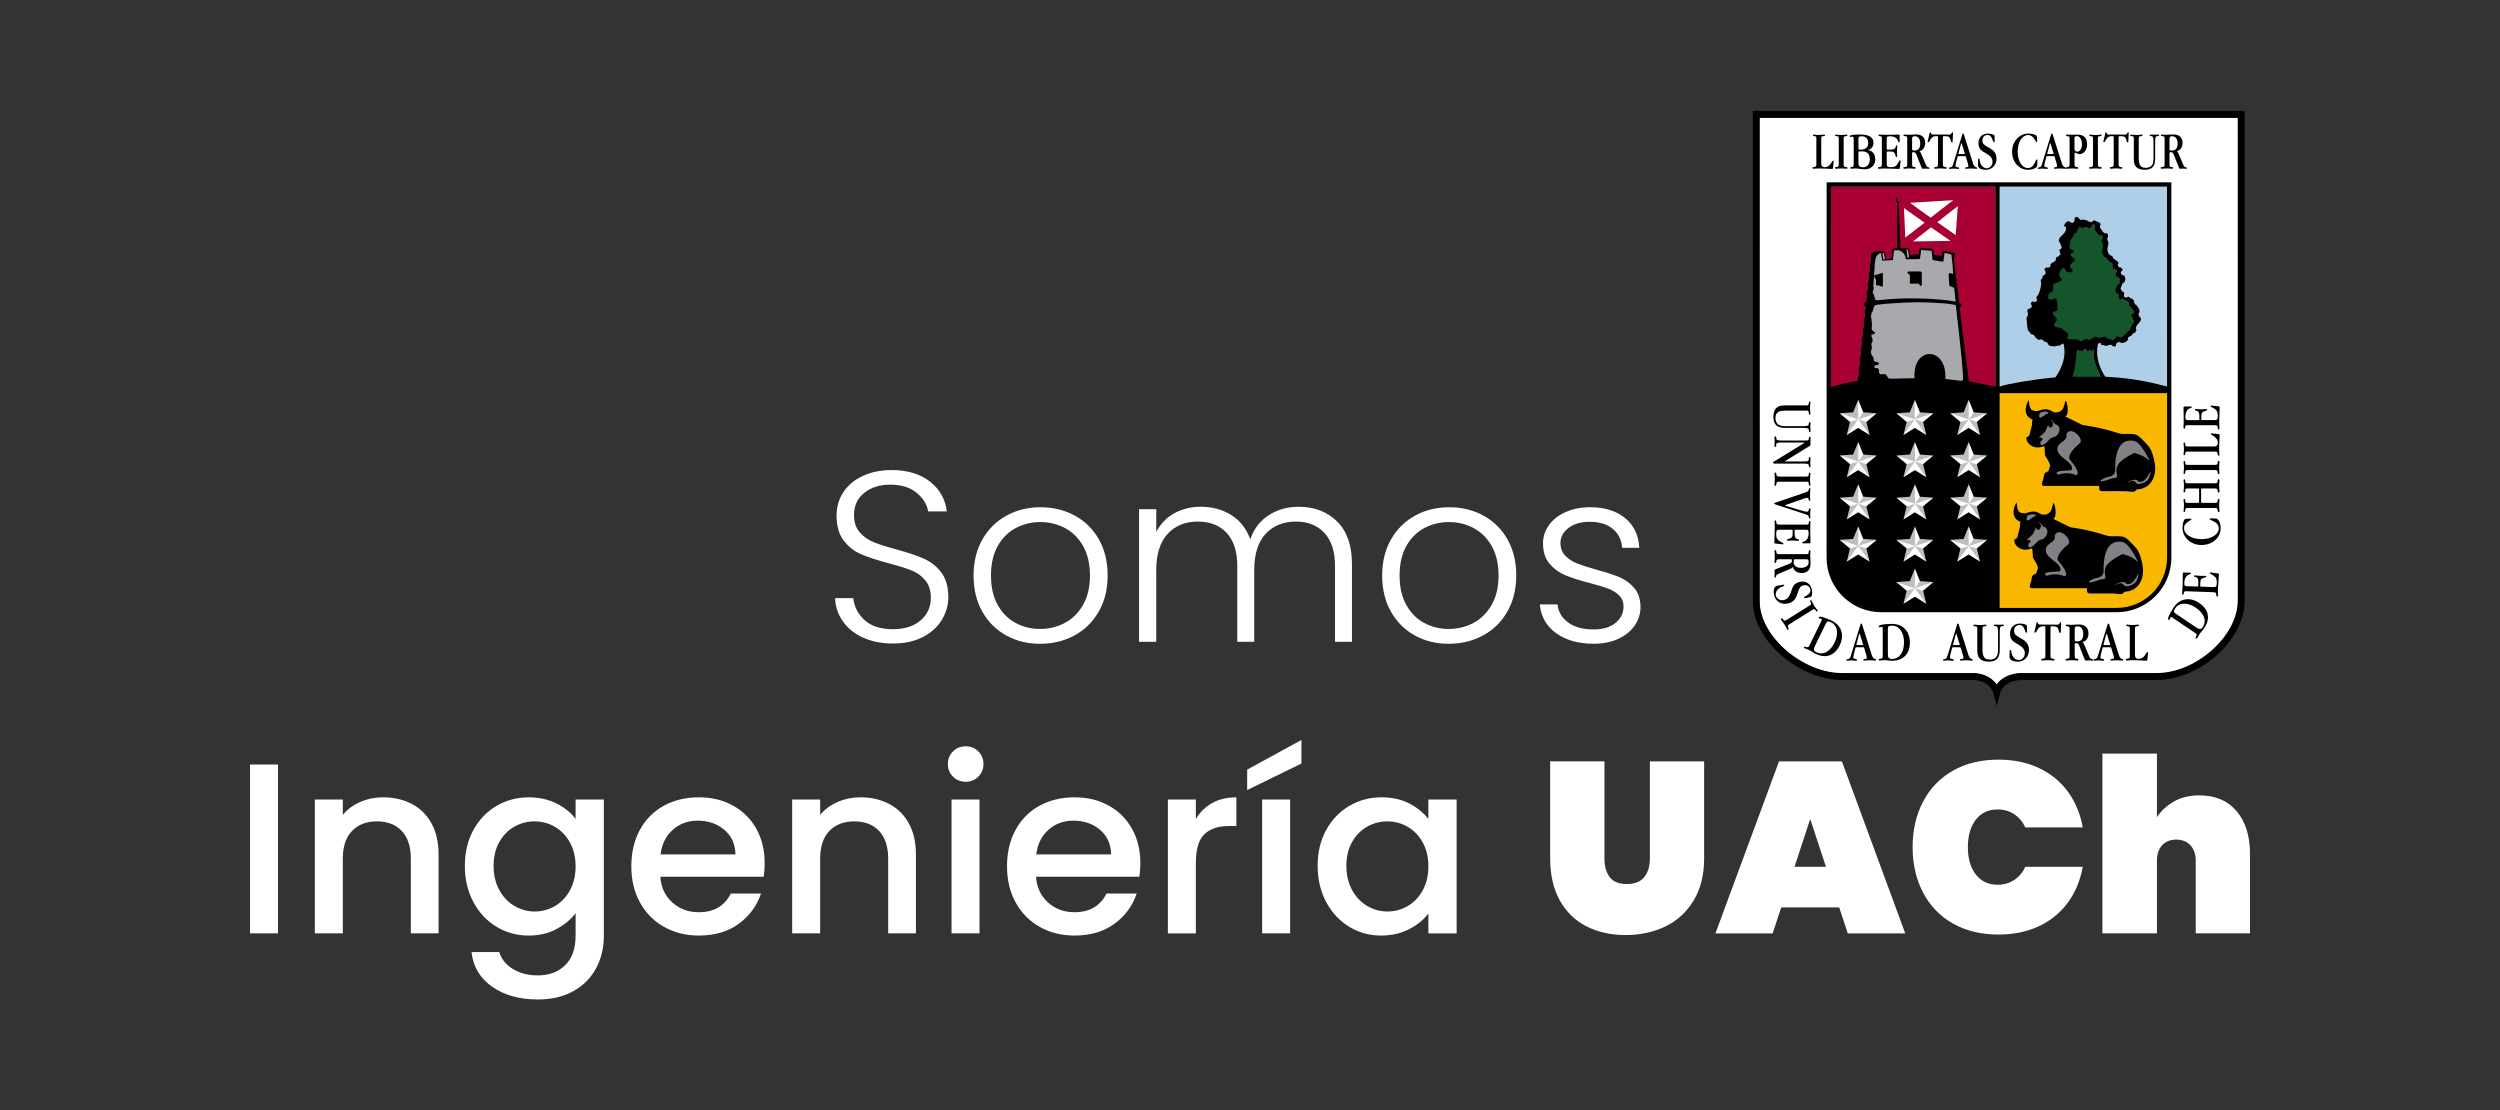 <?xml version="1.0" encoding="UTF-8"?>
<svg id="Layer_2" data-name="Layer 2" xmlns="http://www.w3.org/2000/svg" viewBox="0 0 2560 1137.15">
  <rect x="0" y="0" width="2560" height="1137.15" fill="#333333" stroke="none"/>
  <g id="Layer_1-2" data-name="Layer 1">
    <g id="Logo-SomosIngenieriaUACh-Color-TextoBlanco">
      <rect x="0" width="2560" height="1137.15" style="fill: none;"/>
      <g>
        <g>
          <path d="M883.91,653.01c-8.8-3.98-15.72-9.54-20.74-16.67-5.03-7.13-7.71-15.09-8.04-23.88h18.61c.84,8.46,4.61,15.88,11.31,22.26,6.7,6.39,16.51,9.58,29.42,9.58,11.9,0,21.33-3.02,28.29-9.08,6.95-6.05,10.43-13.72,10.43-23.01,0-7.46-1.93-13.47-5.78-18.04-3.86-4.56-8.64-7.96-14.33-10.2-5.7-2.24-13.58-4.69-23.63-7.34-11.73-3.15-21.04-6.22-27.91-9.21-6.87-2.98-12.74-7.62-17.6-13.93-4.86-6.3-7.29-14.84-7.29-25.62,0-8.96,2.35-16.96,7.04-24.01,4.69-7.05,11.31-12.56,19.86-16.54,8.55-3.98,18.36-5.97,29.42-5.97,16.26,0,29.37,3.94,39.35,11.82,9.97,7.88,15.72,18.04,17.22,30.47h-19.11c-1.17-7.13-5.12-13.47-11.82-19.03-6.71-5.55-15.76-8.33-27.15-8.33-10.56,0-19.36,2.78-26.4,8.33-7.04,5.56-10.56,13.15-10.56,22.76,0,7.3,1.93,13.19,5.79,17.66,3.85,4.48,8.67,7.88,14.46,10.2,5.78,2.33,13.62,4.81,23.51,7.46,11.4,3.15,20.62,6.26,27.66,9.33s12.99,7.75,17.85,14.05c4.86,6.31,7.29,14.76,7.29,25.37,0,8.13-2.18,15.84-6.54,23.14-4.36,7.3-10.81,13.18-19.36,17.66-8.55,4.48-18.77,6.71-30.67,6.71s-21.75-1.99-30.55-5.97Z" style="fill: #fff;"/>
          <path d="M1030.25,650.65c-10.31-5.72-18.44-13.84-24.39-24.38-5.95-10.53-8.93-22.84-8.93-36.94s3.02-26.41,9.05-36.95c6.03-10.53,14.25-18.66,24.64-24.38,10.39-5.72,22.04-8.58,34.95-8.58s24.6,2.86,35.08,8.58c10.47,5.72,18.69,13.85,24.64,24.38,5.95,10.54,8.93,22.85,8.93,36.95s-3.02,26.21-9.05,36.82c-6.04,10.62-14.33,18.78-24.9,24.51-10.56,5.72-22.3,8.58-35.2,8.58s-24.52-2.86-34.83-8.58Zm59.97-12.69c7.71-4.06,13.96-10.2,18.73-18.41,4.78-8.21,7.17-18.29,7.17-30.23s-2.35-22.02-7.04-30.23c-4.69-8.21-10.9-14.34-18.61-18.41-7.71-4.06-16.09-6.1-25.15-6.1s-17.44,2.04-25.15,6.1c-7.71,4.07-13.87,10.2-18.48,18.41-4.61,8.21-6.92,18.29-6.92,30.23s2.3,22.02,6.92,30.23c4.61,8.21,10.72,14.35,18.36,18.41,7.63,4.07,15.97,6.09,25.02,6.09s17.43-2.03,25.14-6.09Z" style="fill: #fff;"/>
          <path d="M1369.2,533.97c10.14,10.04,15.21,24.59,15.21,43.66v79.61h-17.35v-77.62c0-14.76-3.61-26.04-10.81-33.84-7.21-7.79-17.01-11.69-29.42-11.69s-23.22,4.23-30.93,12.69c-7.71,8.46-11.57,20.73-11.57,36.82v73.64h-17.35v-77.62c0-14.76-3.61-26.04-10.81-33.84-7.21-7.79-17.1-11.69-29.67-11.69s-23.22,4.23-30.93,12.69c-7.71,8.46-11.57,20.73-11.57,36.82v73.64h-17.6v-135.83h17.6v23.38c4.36-8.46,10.56-14.88,18.61-19.28,8.04-4.39,17.01-6.59,26.9-6.59,11.9,0,22.33,2.82,31.31,8.46,8.96,5.64,15.46,13.93,19.49,24.88,3.69-10.78,10.01-19.03,18.98-24.75,8.97-5.72,19.15-8.58,30.55-8.58,16.09,0,29.21,5.02,39.35,15.05Z" style="fill: #fff;"/>
          <path d="M1448.66,650.65c-10.31-5.72-18.44-13.84-24.39-24.38-5.95-10.53-8.93-22.84-8.93-36.94s3.02-26.41,9.05-36.95c6.03-10.53,14.25-18.66,24.64-24.38,10.39-5.72,22.04-8.58,34.95-8.58s24.6,2.86,35.08,8.58c10.47,5.72,18.69,13.85,24.64,24.38,5.95,10.54,8.93,22.85,8.93,36.95s-3.02,26.21-9.05,36.82c-6.04,10.62-14.33,18.78-24.9,24.51-10.56,5.72-22.3,8.58-35.2,8.58s-24.52-2.86-34.83-8.58Zm59.97-12.69c7.71-4.06,13.96-10.2,18.73-18.41,4.78-8.21,7.17-18.29,7.17-30.23s-2.35-22.02-7.04-30.23c-4.69-8.21-10.9-14.34-18.61-18.41-7.71-4.06-16.09-6.1-25.15-6.1s-17.44,2.04-25.15,6.1c-7.71,4.07-13.87,10.2-18.48,18.41-4.61,8.21-6.92,18.29-6.92,30.23s2.3,22.02,6.92,30.23c4.61,8.21,10.72,14.35,18.36,18.41,7.63,4.07,15.97,6.09,25.02,6.09s17.43-2.03,25.14-6.09Z" style="fill: #fff;"/>
          <path d="M1593.49,648.41c-9.98-7.21-15.55-17.04-16.72-29.48h18.11c.84,7.63,4.48,13.81,10.94,18.53,6.45,4.73,15.12,7.09,26.02,7.09,9.56,0,17.06-2.24,22.5-6.72,5.45-4.48,8.18-10.03,8.18-16.67,0-4.64-1.51-8.46-4.53-11.44s-6.83-5.35-11.44-7.09c-4.61-1.74-10.85-3.6-18.73-5.6-10.23-2.65-18.52-5.31-24.89-7.96-6.37-2.65-11.78-6.59-16.22-11.82-4.44-5.22-6.66-12.23-6.66-21.02,0-6.63,2.01-12.77,6.03-18.41,4.02-5.64,9.72-10.11,17.1-13.43,7.38-3.32,15.76-4.98,25.15-4.98,14.75,0,26.65,3.69,35.71,11.07,9.05,7.38,13.91,17.54,14.58,30.47h-17.6c-.5-7.96-3.64-14.38-9.43-19.28-5.79-4.89-13.7-7.34-23.76-7.34-8.89,0-16.09,2.07-21.62,6.22-5.53,4.15-8.3,9.29-8.3,15.42,0,5.31,1.64,9.66,4.9,13.06,3.27,3.4,7.33,6.06,12.2,7.96,4.86,1.91,11.4,4.02,19.61,6.34,9.89,2.66,17.77,5.23,23.63,7.71,5.87,2.49,10.9,6.14,15.09,10.95,4.19,4.81,6.37,11.19,6.54,19.15,0,7.3-2.01,13.81-6.03,19.53-4.02,5.72-9.64,10.24-16.85,13.56-7.21,3.32-15.51,4.98-24.9,4.98-15.76,0-28.62-3.61-38.6-10.82Z" style="fill: #fff;"/>
          <path d="M284.66,782.87v172.9h-28.66v-172.9h28.66Z" style="fill: #fff;"/>
          <path d="M421.57,823.17c8.63,4.48,15.38,11.11,20.24,19.9,4.86,8.79,7.29,19.4,7.29,31.84v80.85h-28.41v-76.62c0-12.27-3.1-21.68-9.3-28.24-6.21-6.55-14.67-9.82-25.4-9.82s-19.24,3.28-25.52,9.82c-6.29,6.55-9.43,15.96-9.43,28.24v76.62h-28.66v-137.07h28.66v15.67c4.69-5.63,10.69-10.03,17.98-13.19,7.29-3.15,15.04-4.72,23.26-4.72,10.89,0,20.66,2.24,29.29,6.71Z" style="fill: #fff;"/>
          <path d="M569.93,822.8c8.3,4.23,14.79,9.5,19.49,15.8v-19.9h28.92v139.31c0,12.6-2.69,23.84-8.05,33.71-5.37,9.87-13.12,17.62-23.26,23.26-10.15,5.63-22.25,8.46-36.33,8.46-18.77,0-34.36-4.35-46.77-13.06-12.41-8.71-19.45-20.52-21.12-35.45h28.41c2.18,7.13,6.83,12.9,13.95,17.29,7.13,4.39,15.63,6.59,25.52,6.59,11.57,0,20.91-3.48,28.04-10.45,7.13-6.97,10.69-17.09,10.69-30.35v-22.89c-4.86,6.47-11.44,11.9-19.74,16.3-8.3,4.39-17.72,6.59-28.29,6.59-12.07,0-23.1-3.02-33.07-9.08-9.97-6.05-17.85-14.51-23.63-25.38-5.78-10.86-8.68-23.17-8.68-36.94s2.89-25.95,8.68-36.57c5.78-10.61,13.66-18.86,23.63-24.75,9.97-5.89,21-8.83,33.07-8.83,10.73,0,20.24,2.11,28.54,6.34Zm13.58,39.68c-3.94-6.97-9.09-12.27-15.46-15.92-6.37-3.65-13.25-5.47-20.62-5.47s-14.25,1.79-20.62,5.35c-6.37,3.57-11.53,8.79-15.46,15.67-3.94,6.89-5.91,15.05-5.91,24.51s1.97,17.75,5.91,24.88c3.94,7.13,9.13,12.56,15.59,16.29,6.45,3.73,13.28,5.6,20.49,5.6s14.25-1.82,20.62-5.47c6.37-3.65,11.52-8.99,15.46-16.04,3.94-7.05,5.91-15.3,5.91-24.75s-1.97-17.67-5.91-24.63Z" style="fill: #fff;"/>
          <path d="M782.02,897.8h-105.86c.84,10.95,4.94,19.74,12.32,26.37,7.37,6.63,16.42,9.95,27.15,9.95,15.42,0,26.32-6.38,32.69-19.15h30.93c-4.19,12.6-11.78,22.93-22.75,30.97-10.98,8.05-24.6,12.07-40.86,12.07-13.24,0-25.1-2.94-35.58-8.83-10.48-5.89-18.69-14.18-24.64-24.88-5.95-10.7-8.93-23.09-8.93-37.19s2.89-26.5,8.68-37.19c5.78-10.7,13.91-18.94,24.39-24.75,10.47-5.8,22.5-8.71,36.08-8.71s24.72,2.82,34.95,8.46c10.22,5.64,18.19,13.56,23.88,23.76,5.7,10.2,8.55,21.94,8.55,35.2,0,5.14-.34,9.79-1.01,13.93Zm-28.92-22.89c-.17-10.45-3.94-18.82-11.31-25.13-7.38-6.3-16.51-9.45-27.41-9.45-9.89,0-18.36,3.11-25.4,9.33-7.04,6.22-11.23,14.64-12.57,25.25h76.69Z" style="fill: #fff;"/>
          <path d="M910.38,823.17c8.63,4.48,15.38,11.11,20.24,19.9,4.86,8.79,7.29,19.4,7.29,31.84v80.85h-28.41v-76.62c0-12.27-3.1-21.68-9.3-28.24-6.21-6.55-14.67-9.82-25.4-9.82s-19.24,3.28-25.52,9.82c-6.29,6.55-9.43,15.96-9.43,28.24v76.62h-28.66v-137.07h28.66v15.67c4.69-5.63,10.69-10.03,17.98-13.19,7.29-3.15,15.04-4.72,23.26-4.72,10.89,0,20.66,2.24,29.29,6.71Z" style="fill: #fff;"/>
          <path d="M975.88,795.31c-3.52-3.48-5.28-7.79-5.28-12.93s1.76-9.46,5.28-12.94,7.88-5.22,13.07-5.22,9.31,1.74,12.83,5.22,5.28,7.8,5.28,12.94-1.76,9.45-5.28,12.93-7.8,5.23-12.83,5.23-9.55-1.74-13.07-5.23Zm27.15,23.39v137.07h-28.66v-137.07h28.66Z" style="fill: #fff;"/>
          <path d="M1166.72,897.8h-105.86c.84,10.95,4.94,19.74,12.32,26.37,7.37,6.63,16.42,9.95,27.15,9.95,15.42,0,26.32-6.38,32.69-19.15h30.93c-4.19,12.6-11.78,22.93-22.75,30.97-10.98,8.05-24.6,12.07-40.86,12.07-13.24,0-25.1-2.94-35.58-8.83-10.48-5.89-18.69-14.18-24.64-24.88-5.95-10.7-8.93-23.09-8.93-37.19s2.89-26.5,8.68-37.19c5.78-10.7,13.91-18.94,24.39-24.75,10.47-5.8,22.5-8.71,36.08-8.71s24.72,2.82,34.95,8.46c10.22,5.64,18.19,13.56,23.88,23.76,5.7,10.2,8.55,21.94,8.55,35.2,0,5.14-.34,9.79-1.01,13.93Zm-28.92-22.89c-.17-10.45-3.94-18.82-11.31-25.13-7.38-6.3-16.51-9.45-27.41-9.45-9.89,0-18.36,3.11-25.4,9.33-7.04,6.22-11.23,14.64-12.57,25.25h76.69Z" style="fill: #fff;"/>
          <path d="M1241.27,822.3c6.95-3.89,15.21-5.84,24.77-5.84v29.36h-7.29c-11.23,0-19.74,2.82-25.52,8.46-5.78,5.64-8.68,15.42-8.68,29.36v72.14h-28.66v-137.07h28.66v19.9c4.19-6.97,9.76-12.39,16.72-16.3Z" style="fill: #fff;"/>
          <path d="M1332.67,781.87l-55.57,27.12v-20.9l55.57-30.35v24.13Zm-11.57,36.82v137.07h-28.66v-137.07h28.66Z" style="fill: #fff;"/>
          <path d="M1357.94,850.04c5.78-10.61,13.66-18.86,23.63-24.75,9.97-5.89,21-8.83,33.07-8.83,10.9,0,20.41,2.11,28.54,6.34,8.13,4.23,14.62,9.5,19.49,15.8v-19.9h28.92v137.07h-28.92v-20.4c-4.86,6.47-11.48,11.86-19.86,16.17-8.39,4.31-17.94,6.47-28.67,6.47-11.9,0-22.8-3.02-32.69-9.08-9.89-6.05-17.73-14.51-23.51-25.38-5.78-10.86-8.68-23.17-8.68-36.94s2.89-25.95,8.68-36.57Zm98.82,12.44c-3.94-6.97-9.09-12.27-15.46-15.92-6.37-3.65-13.25-5.47-20.62-5.47s-14.25,1.79-20.62,5.35c-6.37,3.57-11.53,8.79-15.46,15.67-3.94,6.89-5.91,15.05-5.91,24.51s1.97,17.75,5.91,24.88c3.94,7.13,9.13,12.56,15.59,16.29,6.45,3.73,13.28,5.6,20.49,5.6s14.25-1.82,20.62-5.47c6.37-3.65,11.52-8.99,15.46-16.04,3.94-7.05,5.91-15.3,5.91-24.75s-1.97-17.67-5.91-24.63Z" style="fill: #fff;"/>
          <path d="M1642.95,779.64v99.26c0,8.13,1.8,14.55,5.41,19.28,3.6,4.73,9.43,7.09,17.48,7.09s13.99-2.36,17.85-7.09c3.86-4.73,5.78-11.15,5.78-19.28v-99.26h55.57v99.26c0,16.75-3.52,31.06-10.56,42.91-7.04,11.86-16.68,20.77-28.92,26.74-12.24,5.97-25.9,8.95-40.99,8.95s-28.46-2.98-40.11-8.95c-11.65-5.97-20.74-14.84-27.28-26.62-6.54-11.78-9.81-26.12-9.81-43.04v-99.26h55.57Z" style="fill: #fff;"/>
          <path d="M1883.34,929.15h-59.34l-8.8,26.62h-58.59l65.12-176.13h64.37l64.87,176.13h-58.84l-8.8-26.62Zm-13.58-41.55l-16.09-49.01-16.09,49.01h32.18Z" style="fill: #fff;"/>
          <path d="M1969.2,820.93c7.13-13.6,17.31-24.17,30.55-31.72,13.24-7.54,28.83-11.32,46.77-11.32,15.42,0,29.21,2.86,41.36,8.58,12.15,5.72,22.04,13.81,29.67,24.25,7.63,10.45,12.7,22.64,15.22,36.57h-58.84c-2.68-5.8-6.5-10.33-11.44-13.56-4.94-3.24-10.6-4.85-16.97-4.85-9.39,0-16.81,3.48-22.25,10.45-5.45,6.97-8.17,16.34-8.17,28.11s2.72,21.14,8.17,28.11c5.44,6.97,12.86,10.45,22.25,10.45,6.37,0,12.03-1.62,16.97-4.85,4.94-3.23,8.76-7.75,11.44-13.56h58.84c-2.52,13.93-7.59,26.12-15.22,36.57-7.63,10.45-17.52,18.53-29.67,24.25-12.15,5.72-25.94,8.58-41.36,8.58-17.94,0-33.53-3.77-46.77-11.32-13.24-7.54-23.43-18.12-30.55-31.72-7.13-13.6-10.68-29.11-10.68-46.52s3.56-32.92,10.68-46.52Z" style="fill: #fff;"/>
          <path d="M2290.3,830.63c9.13,10.78,13.7,25.37,13.7,43.79v81.35h-55.57v-74.38c0-6.63-1.8-11.9-5.41-15.8-3.61-3.89-8.42-5.84-14.46-5.84s-11.06,1.95-14.59,5.84c-3.52,3.9-5.28,9.17-5.28,15.8v74.38h-55.82v-184.09h55.82v65.18c4.36-6.63,10.18-12.02,17.47-16.17,7.29-4.15,15.97-6.22,26.03-6.22,16.26,0,28.96,5.39,38.09,16.17Z" style="fill: #fff;"/>
        </g>
        <g>
          <path d="M2208.89,689.63h-136.32c-9.98-.55-21.79,3.03-27.62,11.47-.2,.3-.53,.29-.73,0-5.51-8.2-16.43-12.03-26.07-11.47h-132.23c-39.88,.03-84.9-37.85-84.41-74.51V120.76c0-.23,.21-.44,.44-.44h489.5c.23,0,.44,.21,.44,.44v494.36c-.02,36.93-43.46,74.5-83,74.51Z" style="fill: #fff; fill-rule: evenodd;"/>
          <path d="M2167.24,623.15h-119.89c-.23,0-.44-.21-.44-.44v-219.96c0-.23,.21-.44,.44-.44h171.46c.23,0,.44,.21,.44,.44v168.39c0,28.73-23.28,52.02-52.01,52.02Z" style="fill: #fab700;"/>
          <path d="M2093.29,421.07c1.87-.21,4,.04,4.88,1.78,.17,.34,0,.63-.39,.64-.67,.01-1.73,.59-3,1.44-1.25,.83-2.56,1.82-3.68,2.48-2.83,1.65-4.32,.8-2.79-4.64,.01-.04,.17-.24,.21-.26,.9-.52,2.85-1.23,4.77-1.44Z" style="fill: #808285; fill-rule: evenodd;"/>
          <path d="M2185.55,464.27l-.45,.2c-.4,.18-.96,.46-1.65,.81-1.38,.7-3.26,1.7-5.22,2.91-3.96,2.43-8.14,5.59-9.49,8.61-.93,2.07-1.15,3.89-1.1,5.46,.05,1.61,.37,2.96,.51,4.04,.35,2.56-.39,3.8-5.12,3.82-4.71,1.81-7.83,2.72-9.72,3.03-.93,.15-1.64,.17-2.09,.03-.6-.19-.81-.69-.55-1.22,.66-1.37,4.94-3.64,9.44-4.39,2.41-.4,5.54-2.52,5.42-6.42-.42-13.98,2.66-34.36,20.75-29.87,3.31,.82,7.61,6.66,10.67,11.67,1.56,2.56,2.84,4.97,3.56,6.56,.35,.78,.6,1.42,.66,1.79,.01,.09,.03,.22-.01,.36-.06,.2-.25,.39-.53,.36-.17-.02-.3-.11-.37-.17-.08-.07-.17-.15-.27-.25-2.41-2.63-6.03-4.46-9.08-5.64-1.52-.59-2.89-1.01-3.88-1.29-.49-.14-.89-.24-1.17-.32l-.31-.08Z" style="fill: #808285; fill-rule: evenodd;"/>
          <path d="M2121.06,480.95c1.12-3.56-1.9-6.36-5.8-9.46-.96-.77-1.96-1.54-2.92-2.33-.97-.8-1.9-1.61-2.73-2.46-1.66-1.7-2.96-3.6-3.26-5.8-.64-4.66,2.37-6.81,5.02-8.72,2.71-1.94,5.01-3.59,4.12-7.24,0-.02,0-.23,.01-.26,3.95-10.76,21,4.98,13.99,9.96-6.15,4.73-12.54,12.63-9.4,16.14,3.9,4.35,7.92,10.1,7.92,13.85,0,.76-.34,1.24-.8,1.6-.22,.17-.46,.31-.7,.44-.23,.12-.47,.25-.72,.4-.14,.09-.43,.05-.55-.08-1.16-1.23-9.96-3.63-17.6-.45-.08,.03-.36,0-.43-.05-1.79-1.32-2.31-2.63-.9-3.55,1.04-.68,3.09-1.02,5.23-1.22,2.17-.21,4.59-.29,6.48-.4,.93-.05,1.73-.12,2.32-.2,.29-.04,.5-.09,.63-.14l.06-.02Z" style="fill: #808285; fill-rule: evenodd;"/>
          <path d="M2104.59,434.05c.1,.01,.21,.04,.32,.07,.27,.08,.64,.21,1.02,.37,.38,.16,.77,.34,1.09,.51,.17,.09,.32,.18,.43,.26,.1,.07,.22,.16,.31,.28,4.18,4.54-.61,11.72-4.65,12.6-1.86,.4-2.99,.71-4.12,2.04-10.79,12.61-11.02,1.96-8.98,.91,1.33-.69,2.25-2.87-2.22-2.54-.52,.04-.71-.41-.33-.76l5.93-5.53,.33-.06c.15-.28,.3-.54,.47-.89,.35-.7,.74-1.66,1.11-2.6,.38-.96,.74-1.9,1.04-2.54,.14-.32,.29-.6,.43-.78,.05-.07,.18-.23,.38-.28,.36-.09,.56,.19,.61,.32,2.62,6.24,5.94-2.14,2.23-5-.36-.28-.28-.67,.16-.78l.79-.2c.13-.03,.4,.07,.47,.18,.39,.59,1.25,1.78,1.99,2.8l.98,1.32,.23,.3Z" style="fill: #808285; fill-rule: evenodd;"/>
          <path d="M2188.1,495.86c-.06,0-.29-.15-.33-.2-.21-.33-.37-.6-.49-.83-.32-.17-.53-.37-.72-.57l-.28-.32c-.09-.1-.18-.2-.3-.3-2.87-2.51-8.21,1.88-8.37,2.01-.47,.39-1.03-.23-.59-.65,2.6-2.5,4.32-3.45,7.78-4.08,3.17-.57,4.3,.66,5.3,1.93,.39,0,.79,.03,1.21,.04,.47,.01,.95,0,1.45-.1,.99-.19,2.15-.73,3.59-2.2,1.45-1.49,2.76-3.55,3.71-5.25,.47-.85,.86-1.6,1.12-2.14l.3-.64,.08-.17c.12-.27,.43,.13,.43,.13,0,0,.44-.2,.45,.1v.38c0,.32-.02,.8-.09,1.4-.14,1.2-.5,2.9-1.3,4.91-2.4,5.06-8.13,7.07-12.97,6.55Z" style="fill: #808285; fill-rule: evenodd;"/>
          <path d="M2080.46,526.22c1.87-.21,4,.04,4.88,1.78,.17,.34,0,.63-.39,.64-.67,.01-1.73,.59-3,1.44-1.25,.83-2.56,1.82-3.68,2.48-2.83,1.65-4.32,.8-2.79-4.64,.01-.04,.17-.24,.21-.26,.9-.52,2.85-1.23,4.77-1.44Z" style="fill: #808285; fill-rule: evenodd;"/>
          <path d="M2173.65,567.81l-.45,.2c-.4,.18-.96,.46-1.65,.81-1.38,.7-3.26,1.7-5.22,2.91-3.96,2.43-8.14,5.59-9.49,8.61-.93,2.07-1.15,3.89-1.1,5.46,.05,1.61,.37,2.96,.51,4.04,.35,2.56-.39,3.8-5.12,3.82-4.71,1.81-7.83,2.72-9.72,3.03-.93,.15-1.64,.17-2.09,.03-.6-.19-.81-.69-.55-1.22,.66-1.37,4.94-3.64,9.44-4.39,2.41-.4,5.54-2.52,5.42-6.42-.42-13.98,2.66-34.36,20.75-29.87,3.31,.82,7.61,6.66,10.67,11.67,1.56,2.55,2.84,4.97,3.56,6.56,.35,.78,.6,1.42,.66,1.79,.01,.09,.03,.22-.01,.36-.06,.2-.25,.39-.53,.36-.17-.02-.3-.11-.37-.17-.08-.07-.17-.15-.27-.25-2.41-2.63-6.03-4.46-9.08-5.64-1.52-.59-2.89-1.01-3.88-1.29-.49-.14-.89-.24-1.17-.32l-.31-.08Z" style="fill: #808285; fill-rule: evenodd;"/>
          <path d="M2109.16,584.48c1.12-3.56-1.9-6.36-5.8-9.46-.96-.77-1.96-1.54-2.92-2.33-.97-.8-1.9-1.61-2.73-2.46-1.66-1.7-2.96-3.6-3.26-5.8-.64-4.66,2.37-6.81,5.02-8.72,2.71-1.94,5.01-3.59,4.12-7.24,0-.02,0-.23,.01-.26,3.95-10.76,21,4.98,13.99,9.96-6.15,4.73-12.54,12.63-9.4,16.14,3.9,4.35,7.92,10.1,7.92,13.85,0,.76-.34,1.24-.8,1.6-.22,.17-.46,.31-.7,.44-.23,.12-.47,.25-.72,.4-.14,.09-.43,.05-.55-.08-1.16-1.23-9.96-3.63-17.6-.45-.08,.03-.36,0-.43-.05-1.79-1.32-2.31-2.63-.9-3.55,1.04-.68,3.09-1.02,5.23-1.22,2.17-.21,4.59-.29,6.48-.4,.93-.05,1.73-.11,2.32-.2,.29-.04,.5-.09,.63-.14l.06-.02Z" style="fill: #808285; fill-rule: evenodd;"/>
          <path d="M2092.17,538.78c.1,.01,.21,.04,.32,.07,.27,.08,.64,.21,1.02,.37,.38,.16,.77,.34,1.09,.51,.17,.09,.32,.18,.43,.26,.1,.07,.22,.16,.31,.28,4.18,4.54-.61,11.72-4.65,12.6-1.86,.4-2.99,.71-4.12,2.04-10.78,12.61-11.02,1.96-8.98,.91,1.33-.69,2.25-2.87-2.22-2.54-.52,.04-.71-.41-.33-.76l5.93-5.53,.33-.06c.15-.28,.3-.54,.47-.89,.35-.7,.74-1.66,1.11-2.6,.38-.96,.74-1.9,1.04-2.54,.14-.32,.29-.6,.43-.78,.05-.07,.18-.23,.38-.28,.36-.09,.55,.19,.61,.32,2.62,6.24,5.94-2.14,2.23-5-.36-.28-.28-.67,.16-.78l.79-.2c.13-.03,.4,.07,.47,.18,.39,.59,1.25,1.78,1.99,2.8l.98,1.32,.23,.3Z" style="fill: #808285; fill-rule: evenodd;"/>
          <path d="M2175.67,600.59c-.06,0-.29-.15-.33-.2-.21-.33-.37-.6-.49-.83-.32-.17-.53-.37-.72-.57l-.28-.32c-.09-.1-.18-.2-.3-.3-2.87-2.51-8.21,1.88-8.37,2.01-.47,.39-1.03-.23-.59-.65,2.6-2.5,4.32-3.45,7.78-4.08,3.17-.57,4.3,.66,5.3,1.93,.39,0,.79,.03,1.21,.04,.47,.01,.95,0,1.45-.1,.99-.19,2.15-.73,3.59-2.2,1.45-1.49,2.76-3.55,3.71-5.25,.47-.85,.86-1.6,1.12-2.14l.3-.64,.08-.17c.12-.27,.43,.13,.43,.13,0,0,.44-.2,.45,.1v.38c0,.32-.02,.8-.09,1.4-.15,1.2-.5,2.9-1.3,4.91-2.4,5.06-8.13,7.07-12.97,6.55Z" style="fill: #808285; fill-rule: evenodd;"/>
          <path d="M1981.85,492.99l-.83,44.33-41.2-.74,.74-39.34,21.3-1.78,7.3,8.76-8.28,11.66,20.14-6.6-7.27,10.63-12.87-4.03,13.81,18.96-27.21-.61,13.4-18.35-14.94,4.64-6.33-11.62,21.27,6.98v-22.04s20.97-.86,20.97-.86Zm0,43.28l-.83,44.33-41.2-.74,.74-39.34,21.3-1.78,7.3,8.76-8.28,11.66,20.14-6.59-7.27,10.63-12.87-4.03,13.81,18.96-27.21-.61,13.4-18.35-14.94,4.64-6.33-11.62,21.27,6.98v-22.04s20.97-.86,20.97-.86Zm-.07,43.17l-.83,44.33-41.2-.74,.74-39.34,21.3-1.78,7.3,8.76-8.28,11.66,20.14-6.59-7.27,10.63-12.87-4.03,13.81,18.96-27.21-.61,13.4-18.35-14.94,4.64-6.33-11.62,21.27,6.98v-22.04s20.97-.86,20.97-.86Zm-.09-172.91l-.83,44.33-41.2-.74,.74-39.34,21.3-1.78,7.3,8.76-8.28,11.66,20.14-6.6-7.27,10.63-12.87-4.03,13.81,18.96-27.21-.61,13.4-18.35-14.94,4.64-6.33-11.62,21.27,6.98v-22.04s20.97-.86,20.97-.86Zm.16,43.31l-.83,44.33-41.2-.74,.74-39.34,21.3-1.77,7.3,8.75-8.28,11.66,20.14-6.59-7.27,10.63-12.87-4.03,13.81,18.96-27.21-.61,13.4-18.35-14.94,4.64-6.33-11.62,21.27,6.98v-22.04s20.97-.86,20.97-.86Zm-58,43.2l-.84,44.33-41.2-.74,.74-39.34,21.3-1.78,7.3,8.76-8.28,11.66,20.14-6.59-7.27,10.63-12.87-4.03,13.81,18.96-27.21-.61,13.4-18.35-14.94,4.64-6.33-11.62,21.27,6.98v-22.04s20.97-.86,20.97-.86Zm-.08,43.06l-.83,44.33-41.2-.74,.74-39.34,21.3-1.77,7.3,8.76-8.28,11.66,20.14-6.59-7.27,10.63-12.87-4.03,13.81,18.96-27.21-.61,13.4-18.35-14.94,4.64-6.33-11.62,21.27,6.98v-22.04s20.97-.86,20.97-.86Zm-.04-129.59l-.83,44.33-41.2-.74,.74-39.34,21.3-1.78,7.3,8.76-8.28,11.66,20.14-6.59-7.27,10.63-12.87-4.03,13.81,18.96-27.21-.61,13.4-18.35-14.94,4.64-6.33-11.62,21.27,6.98v-22.04s20.97-.86,20.97-.86Zm.12,43.21l-.84,44.33-41.2-.74,.74-39.34,21.3-1.78,7.3,8.76-8.28,11.66,20.14-6.6-7.27,10.63-12.87-4.03,13.81,18.96-27.21-.61,13.4-18.35-14.94,4.64-6.33-11.62,21.27,6.98v-22.04s20.97-.86,20.97-.86Zm113.16,43.15l-.84,44.33-41.2-.74,.74-39.34,21.3-1.78,7.3,8.76-8.28,11.66,20.14-6.59-7.27,10.63-12.87-4.03,13.81,18.96-27.21-.61,13.4-18.35-14.94,4.64-6.33-11.62,21.27,6.98v-22.04s20.97-.86,20.97-.86Zm-.08,43.36l-.83,44.33-41.2-.74,.74-39.34,21.3-1.78,7.3,8.76-8.28,11.66,20.14-6.6-7.27,10.63-12.87-4.03,13.81,18.96-27.21-.61,13.4-18.35-14.94,4.64-6.33-11.62,21.27,6.98v-22.04s20.97-.86,20.97-.86Zm0-129.58l-.83,44.33-41.2-.74,.74-39.34,21.3-1.78,7.3,8.76-8.28,11.66,20.14-6.59-7.27,10.63-12.87-4.03,13.81,18.96-27.21-.61,13.4-18.35-14.94,4.64-6.33-11.62,21.27,6.98v-22.04s20.97-.86,20.97-.86Zm0,43.31l-.83,44.33-41.2-.74,.74-39.34,21.3-1.78,7.3,8.76-8.28,11.66,20.14-6.59-7.27,10.63-12.87-4.03,13.81,18.96-27.21-.61,13.4-18.35-14.94,4.64-6.33-11.62,21.27,6.98v-22.04s20.97-.86,20.97-.86Z" style="fill: #bcbec0; fill-rule: evenodd;"/>
          <path d="M1958.96,247.2l18.34-14.43,20.09,13.89-38.43,.54Zm24.81-19.69l21.03-16.45-2.16,29.66-18.88-13.21Zm-12.94,.54l-19.79,15.18-1.38-30.15,21.17,14.97Zm6.34-5.12c0,.4-21.3-15.24-21.3-15.24l44.23-2.7s-22.92,17.53-22.92,17.93Zm-45.71,42.91c-.21,.14-.67,.32-.78-.17l-.05-.22-.15-.8-.44-2.46-.64-3.64c-.06-.16-.17-.25-.47-.31-1.05-.17-2.17-.46-3.92-.7-.02,0-1.79,.35-3.91,.82-1.96,.43-4.02,.91-4.65,1.09-.16,.12-.18,.15-.19,.17l-5.36,49.63c0,.09-.17,.32-.25,.35-.11,.05-2.1,1.02-2.18,2.03-.08,1.01,.9,2.06,1.62,2.45,.11,.06,.24,.31,.23,.43l-7.93,75.61c-.02,.15-.21,.36-.36,.39-.02,0-20.3,3.77-27.3,6.42-.33,.13-.6-.06-.6-.41l.03-205.2c0-.23,.21-.44,.44-.44h168.35c.23,0,.44,.21,.44,.44v204.81c0,.3-.24,.5-.53,.43-6.9-1.49-27.12-5.7-27.12-5.7-.13-.03-.33-.24-.35-.38l-9.5-75.41c-.02-.14,.12-.4,.25-.46,1.03-.47,1.79-1.65,1.75-2.15-.05-.58-.49-1.04-1.02-1.39-.26-.17-.51-.3-.7-.39l-.24-.11c-.28-.12-.34-.32-.35-.35l-5.06-40.42c-.38-3.03-.07-5.54,.34-7.29,.21-.88,.44-1.56,.61-2.03l.16-.39c-.35-.14-.7-.26-1.05-.36-.36-.11-.73-.21-1.01-.29l-.37-.1-.17-.05c-2.15-.51-5.28-1.26-8.11-1.88-.73,.15-1.58,.45-2.07,.62-.09,.53-.22,1.42-.33,2.23l-.17,1.27-.05,.39c-.03,.29-.45,.11-.45,.11,0,0,.18,.46-.11,.43l-.2-.02-.73-.08-2.32-.26c-1.75-.2-3.69-.42-4.4-.51-.15-.02-.36-.22-.38-.37-.24-1.48-.42-4.1-.59-5.45-.03-.26-.07-.36-.1-.4-.02,0-.09-.04-.17-.05-.65-.08-12.51-1.03-13.18-1.03-.24,0-.26,.05-.28,.14-.16,1.09-.49,4.15-.74,6.14-.02,.19-.24,.38-.43,.38-1.47,.02-7.64,.53-8.56,.68-.22,.04-.46-.13-.5-.35-.37-1.83-.68-4.17-1.02-6.16-.35-.1-.81-.27-1.27-.43-.6-.21-1.1-.37-1.32-.39-.19-.01-1.05,.04-2.19,.13-1.11,.08-2.44,.19-3.51,.25-.24,.02-.45-.18-.47-.42-.02-.28-2.09-45.74-2.18-46.53-.02-.18,.14-.42,.31-.47,.07-.02,.16-.05,.24-.1-1.63,0-2.38-1.54-2.36-2.23,.02-.71,.27-1.24,.63-1.6-.95,.41-1.32,1.48-1.29,1.95,.04,.76,.46,1.81,1.73,2.05,.17,.03,.36,.25,.36,.43,.02,1.19,0,45.82-.04,46.79,0,.2-.21,.41-.4,.42-2.12,.17-3.29,.23-3.95,.29-.34,.03-.5,.05-.6,.08-.1,.13-.12,.25-.15,.37-.07,.28-.13,.66-.2,1.11-.14,.91-.28,2.08-.41,3.26-.26,2.37-.47,4.73-.5,4.94-.02,.14-.23,.34-.38,.36-1.43,.19-3.15,.4-5.03,.67l.27-.24Z" style="fill: #a90034; fill-rule: evenodd;"/>
          <path d="M2155.53,386.46c-.07,0-.31-.14-.35-.2-5.55-8.6-10.47-20.23-7.51-34.1,0-.03,.13-.24,.16-.26,.32-.25,1.3-.78,2.05-.78,1.75,0,1.89,.72,1.78,1.47l-.02,.16v.16s.19,.15,.93,.15c1.55,0,1.94,.24,2.32,.55,.07,.06,.12,.1,.18,.13,.05,.03,.13,.07,.24,.1,.23,.07,.62,.12,1.35,.12,.72,0,1.11-.07,1.33-.15,.2-.07,.28-.15,.41-.27,.38-.37,.78-.66,2.34-.66,1.64,0,2.06,.53,2.41,1.09,.14,.22,.23,.35,.41,.46,.19,.11,.55,.22,1.25,.22,1.12,0,1.26-.54,1.46-1.52,.05-.26,.1-.52,.17-.77,.07-.27,.17-.54,.32-.81,.31-.55,.81-.99,1.64-1.21,1.58-.43,2.24-.05,2.84,.34,.27,.17,.47,.3,.76,.35,.29,.06,.71,.06,1.38-.12,1.42-.39,1.84-.38,2.2-.49,.12-.04,.25-.1,.5-.27,.27-.18,.64-.46,1.22-.9,.55-.41,.78-.74,.89-1,.11-.27,.11-.52,.1-.87-.01-.76,0-1.59,1.34-2.59,.62-.46,1.06-.69,1.41-.8,.18-.06,.33-.08,.45-.09,.1,0,.19,0,.27-.01,.06,0,.1-.03,.17-.09,.15-.14,.37-.44,.77-1.07,.86-1.36,1.5-1.55,2.13-1.7,.26-.06,.46-.11,.69-.27,.23-.16,.53-.45,.91-1.05,.39-.61,.53-.97,.57-1.19,.03-.19,0-.31-.09-.49-.05-.12-.11-.24-.17-.38-.07-.16-.13-.33-.17-.55-.09-.43-.1-.98,.05-1.75,.16-.81,.54-1.54,1.01-2.2,.23-.33,.49-.65,.77-.97,.27-.31,.55-.61,.83-.92,1.13-1.23,2.14-2.35,2.39-3.66,.25-1.28-.11-1.65-.59-2.08-.14-.13-.3-.26-.45-.41-.16-.16-.33-.33-.49-.55-.32-.43-.58-.99-.72-1.79-.27-1.59,.07-2.09,.46-2.56,.15-.18,.25-.3,.31-.52,.06-.24,.09-.62-.03-1.33-.25-1.47-.39-1.77-.59-2.03-.13-.18-.3-.34-.51-.63-.23-.3-.52-.73-.89-1.39-.35-.63-.59-.94-.77-1.09-.15-.14-.26-.17-.43-.23-.5-.16-.94-.37-1.7-1.73-.38-.68-.55-1.19-.61-1.61-.03-.21-.04-.39-.03-.55,0-.14,.02-.27,.03-.39,.01-.19,0-.31-.09-.49-.11-.21-.36-.52-.9-1.01-.54-.49-.87-.72-1.08-.83-.1-.05-.18-.08-.24-.1-.07-.02-.14-.03-.2-.03-.46-.05-.87-.15-2.01-1.18-.52-.48-.81-.56-.97-.56-.15,0-.29,.07-.57,.28-.14,.11-.29,.22-.45,.32-.18,.11-.39,.21-.63,.27-.5,.13-1.09,.08-1.84-.24-.81-.35-1.2-.91-1.33-1.56-.06-.31-.06-.63-.03-.93,.03-.29,.07-.6,.12-.9,.1-.6,.18-1.1,.1-1.52-.07-.36-.26-.68-.81-.92-.6-.26-.96-.18-1.16-.07-.42,.24-.77-.03-.64-.5,.15-.56,.1-.83,.05-.97-.03-.07-.07-.14-.13-.2l-.25-.23c-.51-.46-.9-1.02-.42-2.53,.46-1.41,.58-1.64,.71-1.87,.05-.08,.09-.16,.18-.37,.1-.24,.23-.63,.46-1.33,.5-1.55,1.07-1.76,1.7-1.86,.22-.04,.33-.06,.45-.17,.14-.13,.34-.41,.56-1.09,.23-.7,.38-1.14,.48-1.45,.09-.3,.11-.42,.11-.53,0-.07-.02-.14-.03-.22l-.1-.39c-.09-.33-.2-.8-.34-1.55-.21-1.17-.86-1.33-1.74-1.55-.24-.06-.48-.12-.71-.2-.24-.08-.49-.19-.72-.36-.48-.34-.82-.87-.97-1.69-.15-.81-.03-1.42,.25-1.9,.14-.23,.3-.42,.47-.57,.15-.15,.32-.28,.47-.4,.15-.12,.26-.21,.35-.31,.08-.09,.13-.17,.15-.25,.04-.15,.04-.44-.32-1.04-.35-.59-.65-.84-.88-.95-.24-.12-.47-.12-.79-.13-.74-.01-1.56-.07-2.42-1.51-.42-.71-.54-1.31-.47-1.84,.03-.26,.11-.49,.2-.7,.08-.19,.17-.37,.26-.54,.17-.34,.25-.52,.22-.71-.02-.17-.15-.46-.69-.9-.56-.46-.91-.72-1.16-.89-.24-.16-.38-.23-.51-.3-.34-.17-.67-.35-1.84-1.3-.61-.5-.97-.93-1.2-1.34-.11-.2-.2-.38-.26-.55l-.16-.44c-.15-.39-.29-.74-1.6-1.2-3.11-1.08-4.5-5.93-3.64-8.9,.2-.68,.29-1.06,.32-1.28,.01-.1,.01-.14,.01-.15-.09-.3-.09-.62,.31-2.01,.21-.71,.28-1.1,.28-1.34,0-.2-.04-.28-.12-.39l-.21-.27c-.09-.12-.19-.26-.29-.44-.2-.36-.4-.86-.55-1.62-.32-1.57,0-2.24,.31-2.86,.14-.28,.26-.51,.31-.83,.06-.32,.06-.77-.08-1.46-.23-1.15-.77-1.22-1.67-1.28-.25-.02-.5-.03-.76-.06-.28-.03-.56-.08-.84-.17-.58-.19-1.15-.56-1.62-1.26-.81-1.21-1.1-1.55-1.38-1.89-.29-.35-.59-.71-1.43-1.96-.47-.7-.6-1.35-.55-1.95,.02-.28,.09-.56,.17-.82,.08-.24,.17-.47,.25-.7,.3-.81,.45-1.3-.51-1.95-.6-.41-1-.63-1.3-.76-.3-.14-.51-.19-.72-.24-.51-.13-1.02-.28-2.29-1.13-.98-.66-1.32-.35-1.89,.18-.16,.15-.33,.32-.52,.47-.19,.16-.41,.32-.67,.45-.52,.27-1.16,.39-1.98,.22-1.52-.31-2.02-.65-2.5-1-.22-.16-.4-.29-.71-.43-.31-.14-.75-.28-1.45-.42-1.47-.3-1.79-.52-2.11-.6-.2-.05-.38-.02-1.9,.29-.84,.17-1.5,0-2.03-.37-.26-.18-.48-.39-.68-.61-.19-.21-.37-.44-.54-.67-.7-.91-1.22-1.55-2.38-1.32-1.11,.22-1.22,.89-1.29,2.04-.02,.29-.03,.59-.06,.89-.03,.32-.08,.64-.17,.95-.19,.65-.55,1.27-1.27,1.75-.72,.49-1.41,.55-2.05,.38-.31-.08-.6-.22-.86-.36-.26-.14-.51-.31-.77-.48-1.01-.67-1.74-1.11-2.7-.47-1.2,.81-1.58,1.25-1.88,1.77-.3,.51-.52,1.09-1.09,2.02,3.42,1.13,2.1,5.07,.6,7.29-.44,.65-1,1.26-1.59,1.83-.58,.57-1.21,1.13-1.81,1.7-1.19,1.15-2.15,2.27-2.41,3.57-.15,.72-.17,1.11-.14,1.34,.02,.19,.08,.28,.2,.4l.27,.26c.11,.11,.23,.25,.36,.42,.25,.35,.5,.84,.72,1.59,.2,.68,.32,1.05,.41,1.26,.29,.34,.45,.61,.86,2,.51,1.76-.48,2.26-1.24,2.63-.16,.08-.32,.15-.47,.25-.13,.08-.22,.17-.29,.26-.11,.16-.21,.44-.02,1.08,.42,1.44,.45,1.57,.48,1.73,.04,.16,.08,.34,.53,1.87,.06,.2-.07,.46-.27,.54-.59,.22-.89,.41-1.07,.56-.09,.08-.15,.15-.2,.22-.06,.09-.11,.17-.16,.26-.29,.49-.65,.94-2.09,1.44-.66,.23-.88,.45-.96,.59-.08,.15-.08,.33-.03,.69,.02,.18,.05,.38,.06,.58,.01,.22,0,.45-.06,.71-.12,.52-.43,1.03-1.07,1.55-1.17,.96-1.56,1.11-1.96,1.24-.07,.03-.15,.05-.23,.09-.08,.04-.18,.08-.29,.15-.24,.14-.59,.39-1.16,.86-.58,.47-.8,.71-.88,.84,.19,.48,.39,1-.43,2.38-.43,.72-.95,1.09-1.53,1.22-.28,.06-.55,.06-.81,.04-.24-.02-.49-.06-.74-.1-.92-.16-1.57-.27-2.17,.74-.36,.61-.42,.94-.4,1.13,.02,.18,.11,.32,.33,.57,.11,.13,.24,.26,.35,.41,.12,.16,.25,.35,.34,.59,.2,.47,.27,1.06,.12,1.86-.3,1.66-1.11,2.02-1.83,2.32-.33,.14-.57,.24-.78,.45-.2,.2-.4,.54-.52,1.21-.14,.78-.39,1.34-.67,1.77-.14,.21-.28,.38-.41,.54l-.36,.4c-.34,.39-.59,.73-.17,2.01,.96,2.99-1.79,13.19-4.11,15.29-.49,.44-.6,.78-.6,1.04,0,.3,.12,.61,.3,1.02,.36,.81,.81,1.86-.52,3.07-.62,.56-1.22,.78-1.81,.79-.28,0-.55-.03-.79-.08-.23-.05-.45-.12-.67-.18-.75-.22-1.2-.35-1.77,.67-.33,.6-.37,.95-.33,1.19,.04,.25,.18,.44,.39,.72,.47,.62,.96,1.36,.13,2.86-.4,.72-.87,1.14-1.38,1.38-.25,.12-.49,.19-.72,.25-.22,.05-.43,.08-.64,.12-.69,.12-1.15,.21-1.36,1.42-.12,.71-.11,1.1-.06,1.34,.05,.22,.13,.34,.25,.52,.33,.47,.61,.95,.34,2.52-.13,.77-.33,1.32-.54,1.76-.2,.42-.41,.72-.59,1.02-.29,.48-.49,.95-.22,2.31,.58,2.91,.31,5.78,.89,8.69,.28,1.41,.57,1.96,.95,2.45,.22,.28,.47,.54,.76,.89,.31,.36,.67,.81,1.09,1.45,.38,.58,.7,.84,.97,.98,.27,.14,.53,.17,.87,.21,.75,.08,1.57,.2,2.48,1.58,.42,.63,.67,1.06,.86,1.37,.19,.32,.28,.48,.4,.62,.11,.13,.24,.25,.51,.45,.28,.21,.67,.48,1.27,.89,.56,.39,.96,.5,1.26,.51,.32,.01,.59-.08,.95-.2,.76-.26,1.62-.54,3,.42,.63,.44,.99,.76,1.23,1.02,.12,.13,.2,.24,.27,.34l.13,.19c.1,.09,.15,.12,.26,.16,.25,.1,.66,.2,1.35,.36,1.67,.38,2.05,1.36,2.36,2.2,.15,.41,.28,.74,.52,1.01,.22,.26,.57,.5,1.22,.64,1.41,.32,1.83,.45,2.27,.49,.43,.04,.87,0,2.33,0,.73,0,1.14-.04,1.39-.09,.11-.02,.19-.05,.26-.07,.07-.03,.13-.06,.18-.09,.37-.2,.73-.36,2.25-.36,.69,0,1.13-.12,1.44-.28,.32-.16,.55-.37,.81-.63,.14-.14,.28-.27,.44-.4,.16-.14,.35-.27,.57-.38,.45-.23,1.01-.38,1.78-.38,.17,0,.39,.18,.43,.34,3.46,14.49-2.4,26.13-8.26,34.79-.03,.05-.26,.19-.32,.19-22.71,2.11-49.32,6.74-57.12,9.41-.33,.11-.58-.07-.58-.42V191.32c0-.23,.21-.44,.44-.44h171.45c.23,0,.44,.21,.44,.44v204.72c0,.32-.24,.51-.55,.43-19.38-5.14-35.78-8.49-63.17-10.01Z" style="fill: #afcfe8;"/>
          <path d="M2169.58,302.03c.06,.31,.06,.63,.03,.93-.03,.29-.07,.6-.12,.9-.1,.6-.18,1.1-.1,1.52,.07,.36,.26,.68,.81,.92,.61,.27,1,.26,1.27,.19,.14-.04,.27-.1,.39-.17,.14-.09,.27-.18,.39-.27,.67-.5,1.38-.82,2.65,.34,.54,.49,.87,.72,1.08,.83,.1,.05,.18,.08,.24,.1,.07,.02,.14,.03,.2,.03,.46,.05,.87,.15,2.01,1.18,1.14,1.04,1.32,1.55,1.28,2.21,0,.11-.02,.23-.03,.36,0,.11,0,.24,.02,.38,.05,.29,.17,.7,.51,1.32,.35,.63,.59,.94,.77,1.09,.15,.14,.26,.18,.43,.23,.5,.16,.94,.37,1.7,1.73,.35,.63,.62,1.02,.82,1.28,.22,.29,.39,.46,.52,.64,.34,.45,.5,.95,.75,2.41,.33,1.95-1,1.98-1.81,1.99-.19,0-.37,0-.54,.02-.16,.02-.25,.05-.3,.09-.05,.04-.22,.17-.1,.84,.12,.67,.37,1.32,.7,1.97,.33,.66,.72,1.31,1.08,1.95,.72,1.3,1.39,2.72,1.07,4.35-.06,.33-.34,.46-.64,.31-.37-.2-.63-.13-.94,.2-.35,.37-.67,1.02-1,1.84-.33,.82-.63,1.72-.95,2.54-.32,.81-.69,1.6-1.16,2.11-2.79,2.99-5.26,5.39-7.2,6.71-1.83,1.24-3.67,1.79-4.48-.06-.12-.27-.25-.4-.88,0-.62,.39-1.38,1.13-2.19,1.94-.4,.4-.81,.8-1.19,1.15-.39,.35-.78,.68-1.15,.91-.71,.45-1.68,.69-2.15-.4-.47-1.07-1.17-1.06-2.17-1.03-.26,0-.53,.02-.78,0-.27-.01-.55-.05-.83-.15-.58-.2-1.06-.63-1.4-1.41-.19-.43-.6-.62-1.38-.59-.78,.03-1.75,.28-2.79,.55-.52,.13-1.04,.27-1.53,.37-.52,.11-1.01,.19-1.45,.2-.9,.03-1.81-.19-2.22-1.12-.13-.3-.43-.45-1.33-.12-.85,.31-1.9,.95-3.01,1.62-.55,.33-1.11,.67-1.63,.96-.55,.3-1.06,.56-1.53,.73-.89,.33-1.98,.46-2.45-.6-.17-.38-.46-.5-1.12-.33-.68,.18-1.53,.64-2.44,1.14-.45,.25-.91,.5-1.35,.71-.44,.21-.88,.4-1.29,.51-.83,.22-1.73,.15-2.16-.83-.19-.42-.93-.77-2.3-.96-1.32-.19-2.94-.21-4.49-.23-1.59-.02-3.1-.04-4.11-.21-.5-.08-.99-.22-1.29-.49-.4-.36-.4-.85-.13-1.29,1.68-2.8,.9-4.21-.41-5.3-.35-.29-.74-.56-1.14-.82-.41-.27-.84-.52-1.24-.78-.8-.51-1.6-1.08-2.04-1.82-.26-.44-1.07-.73-2.37-.98-1.26-.24-2.71-.4-3.89-.74-2.78-.79-3.87-2.61-.06-6.77,.75-.82,.46-1.78-.51-3.09-.47-.64-1.06-1.29-1.61-1.94-.56-.66-1.12-1.34-1.52-2.02-.52-.88-.19-1.57,.44-2.04,.29-.22,.65-.39,1.02-.55,.36-.15,.76-.3,1.17-.44,.81-.29,1.52-.54,1.95-.86,.36-.27,.44-.49,.21-.89-.42-.71-.56-1.38-.55-2.01,0-.3,.05-.6,.1-.89,.05-.28,.13-.55,.2-.82,.28-1.05,.5-1.94-.15-3.05-.44-.74-.5-1.54-.49-2.2,0-.32,.03-.63,.04-.91,0-.27,0-.47-.03-.61-.04-.16-.08-.31-.62-.29-.62,.03-1.68,.31-3.47,1.01-3.57,.9-4.58-.98-4.58-3,0-.95,.21-1.94,.41-2.68,.21-.75,.41-1.27,.41-1.27,.03-.07,.24-.25,.32-.27,3.53-.74,4.02-2.68,4.02-4.61,0-1.04-.15-2.07-.13-2.89,.03-.86,.25-1.74,1.24-2.06,5.03-1.61,7.11-2.67,7.73-3.48,.24-.32,.23-.56,.06-.87-.2-.37-.62-.77-1.18-1.28-2.43-2.21-1.71-5.48-.32-7.63,.7-1.09,1.62-1.98,2.51-2.39,.93-.42,1.95-.34,2.49,.74,1.72,3.44,4.1,3.85,5.71,3.34,.84-.27,1.47-.78,1.76-1.27,.27-.47,.21-.84-.15-1.11-3.88-2.8-2.71-5.12-.85-6.89,.87-.82,1.9-1.55,2.61-2.23,.35-.33,.57-.61,.66-.84,.08-.19,.07-.34-.04-.5-.41-.58-.75-.96-1.06-1.23-.3-.27-.57-.45-.87-.65-.62-.41-1.26-.83-2.16-2.1-.53-.75-.48-1.43-.03-1.99,.2-.24,.46-.45,.72-.63,.26-.17,.55-.34,.84-.5,.59-.33,1.06-.61,1.31-.92,.18-.22,.26-.47-.06-.92-.38-.53-.79-.81-1.2-.99-.22-.09-.43-.15-.64-.2-.23-.05-.45-.1-.65-.14-.98-.22-1.77-.63-1.57-2.38,.33-2.95,.29-3.04,.63-5.98,.09-.81,.37-1.48,.73-2.07,.18-.29,.38-.56,.59-.82,.2-.25,.42-.49,.63-.74,.85-.96,1.59-1.82,1.74-3.14,.2-1.75,1.17-2,1.97-2.17,.16-.04,.33-.07,.49-.13,.14-.05,.25-.11,.35-.19,.18-.15,.37-.43,.44-1.1,.18-1.57,.58-1.89,1.09-2.13,.14-.07,.19-.09,.25-.21,.08-.16,.18-.49,.23-1.21,.06-.92,.55-1.4,1.32-1.28,.29,.04,.6,.17,.88,.31,.28,.14,.58,.31,.88,.49,.28,.16,.56,.33,.82,.46,.26,.13,.47,.21,.62,.23,.17-.02,.28-.14,.31-.47,.02-.26,.18-.44,.32-.55,.15-.11,.33-.2,.52-.26,.39-.12,.89-.18,1.46-.17,1.13,.03,2.58,.36,3.89,1.25,.43,.29,.72,.22,1.03-.05,.38-.32,.73-.89,1.14-1.56,.2-.33,.4-.66,.61-.96,.21-.3,.45-.59,.71-.82,.58-.49,1.29-.65,2.1-.11,1.49,1.01,1.19,2.06,.85,2.99-.08,.21-.16,.43-.23,.65-.06,.2-.11,.41-.13,.63-.03,.41,.04,.86,.4,1.39,.81,1.21,1.1,1.55,1.38,1.89,.29,.35,.59,.71,1.43,1.96,.36,.53,.76,.78,1.16,.91,.22,.07,.44,.11,.66,.14,.24,.03,.48,.04,.72,.05,1.01,.07,2.12,.23,2.48,1.99,.32,1.57,0,2.23-.31,2.86-.14,.28-.26,.51-.31,.83-.06,.32-.06,.77,.08,1.46,.14,.69,.31,1.1,.46,1.37,.08,.14,.15,.24,.22,.33l.22,.29c.39,.54,.39,1.07-.02,2.5-.2,.68-.29,1.06-.32,1.28-.01,.1-.01,.14-.01,.15,.09,.3,.09,.61-.31,2.01-.8,2.73,.59,6.96,3.08,7.82,1.49,.52,1.88,1.03,2.14,1.72l.16,.43c.05,.13,.12,.28,.2,.43,.17,.3,.46,.66,1,1.1,.56,.46,.91,.72,1.16,.89,.24,.16,.37,.23,.51,.3,.34,.17,.67,.35,1.84,1.3,1.35,1.11,1.09,1.92,.69,2.7-.08,.15-.16,.31-.23,.48-.07,.16-.11,.31-.13,.47-.04,.31,0,.71,.35,1.28,.35,.59,.65,.84,.88,.95,.24,.12,.47,.12,.79,.13,.74,.01,1.55,.07,2.42,1.51,.91,1.53,.3,2.19-.39,2.74-.14,.11-.28,.22-.42,.35-.13,.12-.23,.24-.31,.38-.16,.26-.26,.65-.14,1.29,.21,1.17,.86,1.33,1.74,1.55,.24,.06,.48,.12,.71,.2,.24,.08,.49,.19,.72,.36,.48,.34,.82,.87,.97,1.69,.13,.71,.24,1.16,.33,1.48l.1,.41c.03,.14,.05,.26,.05,.37,.01,.26-.05,.51-.14,.83-.1,.31-.25,.76-.48,1.47-.5,1.55-1.07,1.76-1.7,1.86-.22,.04-.33,.06-.45,.17-.14,.13-.34,.41-.56,1.09-.46,1.41-.58,1.64-.71,1.87-.05,.08-.09,.16-.18,.37-.1,.24-.23,.63-.46,1.33-.21,.65-.2,.98-.15,1.17,.04,.17,.14,.27,.32,.43l.31,.29c.11,.12,.22,.27,.3,.47,.1,.23,.13,.5,.11,.82,.35-.02,.74,.06,1.18,.24,.81,.35,1.2,.91,1.33,1.56Zm-44.72,67.27c.37-2.93,.64-5.61,.85-7.56,.11-.98,.2-1.78,.27-2.33,.04-.29,.08-.52,.11-.67,.02-.1,.05-.18,.07-.23,.11-.29,.33-.33,.44-.34,.1,0,.23,.02,.37,.13l.16,.13c.1,.08,.22,.18,.41,.27,.34,.17,.93,.34,1.98,.29,.1-.16,.3-.2,.5-.18,.12,0,.22,.05,.28,.08l.21,.11,.44,.27c.15,.08,.31,.17,.47,.23,.32,.12,.49,.09,.61-.02,.16-.15,.38-.57,.43-1.63,0-.18,.2-.4,.39-.42,.77-.09,1.54-.13,2.12-.14,.29,0,.54,0,.71,0h.22c.28,.03,.04,.46,.04,.46l.42-.13s.16,.52,.4,1.02c.26,.55,.56,.96,.81,1.07,.08-.07,.2-.24,.32-.44,.12-.21,.22-.43,.31-.6,.05-.09,.11-.19,.19-.28,.06-.07,.22-.23,.46-.23,.11,0,.23,.03,.32,.06,.09,.03,.21,.07,.33,.12,.23,.09,.52,.22,.81,.36,.45,.21,.92,.45,1.24,.61,.08-.07,.16-.16,.24-.28,.14-.23,.25-.47,.36-.67,.41-.7,1.02-.82,1.84,0,.04,.04,.13,.29,.13,.35-.6,6.29,.7,11.6,2.37,16.09,1.69,4.54,3.73,8.22,4.58,11.17,.09,.32-.1,.56-.43,.56l-28.79-.1c-.37,0-.55-.27-.41-.61,1.62-3.87,2.7-10.65,3.43-16.52Z" style="fill: #15552b; fill-rule: evenodd;"/>
          <path d="M1926.89,259.13c-.05-.35,.19-.57,.54-.49l1.42,.33c.11,.03,.31,.23,.33,.35l1.22,6.56c.06,.31-.15,.54-.46,.52l-1.71-.12c-.17-.01-.38-.21-.4-.38l-.93-6.77Zm26.02,5.17c-.19,0-.4-.2-.42-.39l-.93-8.33c-.04-.36,.21-.57,.55-.47l1.42,.38c.11,.03,.3,.24,.32,.36l1.2,8c.04,.29-.16,.52-.45,.51l-1.69-.05Zm-34.94,30.04c-.16-.07-.33-.2-.41-.53-.06-.27-.06-.68,0-1.36,.26-2.72,.48-5.68,.73-8.4,.13-1.34,.15-1.76,.15-2.18,0-.44-.01-.88,.05-2.28,.05-1.21,.2-4.84,.54-8.45,.32-3.54,.83-7.27,1.67-8.52,1.11-1.66,1.97-2.62,4.82-3.93,.28-.13,.55,0,.61,.31,.38,1.71,.68,3.77,.91,5.41,.11,.81,.21,1.51,.29,2.01l.07,.4c1.09-.12,3.33-.26,5.43-.39l3.19-.19c.9-.05,1.43-.09,1.46-.1,.19-.04,.23-.13,.24-.19,.16-1.21,.85-7.96,1.01-9.42,.02-.18,.23-.38,.4-.39,1.34-.11,2.4-.14,3.26-.19,1.82-.11,8.54,1.59,9.31,9.32,2.08-.01,9.59-.1,12.91-.25,.35,0,.81-.36,.83-.47,.29-2.35,.96-6.79,1.1-8.51,.02-.23,.24-.42,.47-.4,3.76,.3,10.64,1,10.87,1.13,.03,.02,.19,.12,.24,.4l.04,.27,.09,.88c.07,.72,.15,1.7,.24,2.72,.17,2,.35,4.18,.44,4.93,.26,.19,.43,.25,.63,.31,2.65,.37,7.03,1.07,9.49,1.5,.1,.01,.16,.01,.2,0,.07-.04,.1-.1,.11-.16,.36-2.83,1.06-8.05,1.16-8.58,.04-.23,.29-.39,.51-.35,1.24,.23,5.1,1.28,6.9,1.68,.1,.02,.3,.22,.33,.31,.35,1.24,1.72,14.49,1.92,20.06,.01,.34-.23,.53-.56,.44l-2.96-.85c-.61-.1-1.07,.29-1.08,.88l.65,11.34,4.69,2.03c.08,.03,.25,.26,.26,.34,0,0,1.05,7.68,1.49,14.01,.02,.33-.21,.53-.53,.46-6.12-1.27-24.65-3.11-39.39-3.17-16.01-.32-29.68,.63-39.47,1.82-.38-.04-.7-.04-1.05-.03-.39,0-.8,.02-1.18-.01-.71-.06-1.72-.29-1.72-1.4,.23-.75,.03-1.09-.29-1.55l-.27-.38c-.1-.15-.19-.3-.26-.46-.16-.35-.26-.75-.21-1.25,.06-.65,0-.95-.08-1.09-.06-.13-.15-.19-.34-.3-.53-.32-.99-.71-.85-2.24,.13-1.4,.31-1.77,.51-2.14,.04-.07,.07-.13,.11-.21,.03-.08,.07-.17,.1-.28,.07-.27,.14-.66,.2-1.31,.06-.59,.05-.89,.03-1.03Zm-1.63,36.93c-.17-.03-.35-.13-.44-.43-.08-.25-.08-.67-.02-1.33,.11-1.28-.1-2.12-.33-3-.12-.46-.23-.92-.31-1.44-.08-.53-.11-1.13-.05-1.85,.12-1.45,.69-2.68,1.21-3.66,.26-.48,.51-.91,.7-1.3,.19-.38,.29-.65,.31-.86,.11-1.84,.76-3.15,1.39-4,.32-.43,.62-.74,.86-.94,.25-.22,.41-.32,.41-.32l.17-.06c10.42-1.59,31.18-2.6,39.71-2.7,.43,0,.8-.04,1.12-.09,13.09,.14,34.11,.77,41.48,2.98,.11,.03,.3,.25,.31,.37,0,0,1.61,14.3,3.21,28.83,1.59,14.48,3.19,29.31,3.13,30.27-.04,.6,1.01,14.28,1.12,15.11,.18,1.3,.1,3.23-1.59,3.72-.41,.12-4.78-.39-8.8-.88-4.13-.5-8.18-1.02-8.18-1.02-.21-.03-.4-.25-.38-.46,1.8-32.82-32.88-33.77-30.83-.73l-.8,.28c.19,.01,.24,.16,.25,.18h-.19s-.79,0-.79,0c-.68,0-1.66,.03-2.82,.06-2.34,.06-5.45,.15-8.59,.23-6.18,.17-12.72,.33-13.31,.12-.72-.26-1.22-.64-1.6-1.09-.19-.22-.35-.45-.48-.68-.13-.22-.26-.45-.38-.68-.47-.89-.87-1.63-1.98-2.03-.57-.21-1.04-.23-1.46-.18-.45,.05-.85,.19-1.23,.3-.89,.25-1.79,.35-2.89-.78-1.09-1.12-.99-2.06-.89-2.88,.05-.39,.08-.71,.01-1.04-.07-.32-.23-.68-.66-1.12-.42-.44-.77-.59-1.05-.64-.14-.03-.29-.03-.43-.02-.16,.01-.32,.04-.46,.06-.8,.11-1.53,.04-2.12-1.44-.42-1.06,.27-1.75,1.19-2.13,2.05-.26,3-.63,3.39-.96,.27-.23,.27-.43,.02-.74-.64-.8-2.29-1.34-2.71-1.19-1.33,.5-3.3-1.52-2.55-3.33,.03-.07,.02-.34-.23-.89-.23-.51-.58-1.09-.94-1.67-.37-.6-.76-1.19-1.05-1.68-.15-.26-.28-.5-.37-.69-.09-.19-.18-.42-.17-.63,0-.25-.02-1.02-.02-1.79,0-.39,0-.79,.03-1.11,.01-.17,.03-.33,.05-.46,.02-.13,.06-.27,.12-.4,.02-.03,.2-.19,.23-.21,.14-.05,.29-.22,.37-.67,.08-.43,.06-1,0-1.62-.06-.62-.17-1.26-.25-1.8-.08-.53-.17-1.04-.15-1.35,.07-1.45,.37-1.83,.73-2.18,.12-.12,.2-.2,.28-.38,.08-.2,.16-.55,.19-1.22,.06-1.26-.25-1.96-.58-2.72-.18-.41-.36-.82-.49-1.3-.13-.51-.2-1.08-.17-1.81,.03-.52,.38-.71,.69-.78,.11-.03,.24-.04,.38-.07,.12-.02,.24-.05,.38-.1,2.93-.38,2.46-1.93,.88-2.53-1.53-.57-1.95-1.93-2-3.33-.04-1.35,.26-2.93,.38-4.3,.03-.4,.04-.66,.04-.81Z" style="fill: #a8a9ac; fill-rule: evenodd;"/>
          <path d="M1914.52,445.49l-11.73-7.32-11.73,7.32,3.34-13.42-10.59-8.89,13.79-.97,5.18-12.82,5.18,12.82,13.79,.97-10.59,8.89,3.34,13.42Zm0,43.21l-11.73-7.32-11.73,7.32,3.34-13.42-10.59-8.89,13.79-.97,5.18-12.82,5.18,12.82,13.79,.97-10.59,8.89,3.34,13.42Zm0,43.21l-11.73-7.32-11.73,7.32,3.34-13.42-10.59-8.89,13.79-.97,5.18-12.82,5.18,12.82,13.79,.97-10.59,8.89,3.34,13.42Zm0,43.21l-11.73-7.32-11.73,7.32,3.34-13.42-10.59-8.89,13.79-.97,5.18-12.82,5.18,12.82,13.79,.97-10.59,8.89,3.34,13.42Zm113.12-129.62l-11.73-7.32-11.73,7.32,3.34-13.42-10.59-8.89,13.79-.97,5.18-12.82,5.18,12.82,13.79,.97-10.59,8.89,3.34,13.42Zm0,43.21l-11.73-7.32-11.73,7.32,3.34-13.42-10.59-8.89,13.79-.97,5.18-12.82,5.18,12.82,13.79,.97-10.59,8.89,3.34,13.42Zm0,43.21l-11.73-7.32-11.73,7.32,3.34-13.42-10.59-8.89,13.79-.97,5.18-12.82,5.18,12.82,13.79,.97-10.59,8.89,3.34,13.42Zm0,43.21l-11.73-7.32-11.73,7.32,3.34-13.42-10.59-8.89,13.79-.97,5.18-12.82,5.18,12.82,13.79,.97-10.59,8.89,3.34,13.42Zm-55.06-129.62l-11.73-7.32-11.73,7.32,3.34-13.42-10.59-8.89,13.79-.97,5.18-12.82,5.18,12.82,13.79,.97-10.59,8.89,3.34,13.42Zm0,43.21l-11.73-7.32-11.73,7.32,3.34-13.42-10.59-8.89,13.79-.97,5.18-12.82,5.18,12.82,13.79,.97-10.59,8.89,3.34,13.42Zm0,43.21l-11.73-7.32-11.73,7.32,3.34-13.42-10.59-8.89,13.79-.97,5.18-12.82,5.18,12.82,13.79,.97-10.59,8.89,3.34,13.42Zm0,43.21l-11.73-7.32-11.73,7.32,3.34-13.42-10.59-8.89,13.79-.97,5.18-12.82,5.18,12.82,13.79,.97-10.59,8.89,3.34,13.42Zm0,43.21l-11.73-7.32-11.73,7.32,3.34-13.42-10.59-8.89,13.79-.97,5.18-12.82,5.18,12.82,13.79,.97-10.59,8.89,3.34,13.42Zm256.42-463.49c1.17,.83,1.67,2.06,2.28,3.5l3.23,7.68c1.28,3,1.89,4.67,2.61,4.95,1.22,.5,2.34,.45,2.34,1.28,0,.5-.28,.56-.95,.56-.95,0-2.11-.17-3.39-.17-.83,0-1.61,.17-2.45,.17-1.11,0-1.22-.61-1.72-1.84l-5.01-12.63c-.78-1.95-1.39-2.5-3.11-2.5h-.56c-.45,0-.72,.33-.72,.78v10.96c0,2.17,.06,3.5,2.45,3.5,.89,0,1.22,.28,1.22,.95,0,.44-.45,.78-1.11,.78-.56,0-2.17-.33-5.06-.33s-4.62,.33-5.28,.33c-.78,0-1.17-.33-1.17-.89,0-1.06,1.11-.67,2.17-.95,1.78-.45,1.78-1,1.78-3.39v-25.47c0-1.78-.11-2.22-1.22-2.56-1.45-.39-2.61,.11-2.61-1,0-.72,.5-.78,1.5-.78,.44,0,1.72,.22,3.67,.22,2.78,0,5.45-.33,7.95-.33,5.95,0,9.12,3.45,9.12,8.62,0,4.45-2.28,7.73-5.95,8.57Zm-7.45-2c0,1.17,.67,1.28,2.56,1.28,3.78,0,5.78-2.45,5.78-7.06s-1.95-7.56-5.56-7.56c-2.56,0-2.78,.95-2.78,2.78v10.57Zm-31.48-10.73v19.41c0,6.79,1.33,10.35,7.23,10.35,2.95,0,5.17-1.06,6.51-2.95,1.34-2,1.39-4.67,1.39-8.51v-13.46c0-4.23-.06-6.4-1-7.17-1-.78-3,0-3-1.22,0-.5,.33-.78,.95-.78,.67,0,1.89,.17,3.78,.17,2,0,3.28-.17,3.84-.17,.78,0,1.17,.22,1.17,.78,0,.67-.5,.78-1.61,.78-2.34,0-2.45,1.89-2.45,7.45v13.68c0,3.84-.06,6.73-1.5,9.23-1.56,2.67-4.67,4.17-8.95,4.17-4.73,0-7.9-1.22-9.79-4-1.5-2.17-1.61-4.84-1.61-8.23v-19.52c0-1.84-.06-2.22-1.22-2.56-1.45-.45-2.56,.11-2.56-1,0-.45,.33-.78,.83-.78,.56,0,2.34,.45,5.51,.45s4.95-.45,5.51-.45,.83,.33,.83,.78c0,1.17-1.28,.61-2.61,1-1.11,.33-1.22,.78-1.22,2.56Zm-10.3-5.12l-.33,7.34c-.06,1.22-.22,1.56-.78,1.56-1,0-.95-1.56-1.61-3.73-1-2.39-2.61-2.73-6.01-2.73h-.89c-.44,0-.72,.5-.72,.89v27.25c0,2.34,.06,2.84,1.5,3.34,1.28,.44,2.45-.11,2.45,1.11,0,.44-.39,.78-1.17,.78-1.17,0-2.95-.39-5.28-.39s-4.12,.39-5.28,.39c-.78,0-1.17-.33-1.17-.89,0-1.11,1.22-.61,2.45-1,1.45-.45,1.5-.95,1.5-3.34v-27.09c0-.45-.28-1.06-.72-1.06h-1.56c-2.28,0-3.62,.89-5.01,2.67-1.33,2.22-1.84,3.56-2.73,3.56-.39,0-.61-.06-.61-.78,0-.06,.11-.5,.22-.95l1.39-5.67c.39-1.67,.39-2.84,1.11-2.84,.67,0,.61,1.84,1.28,1.89,.39,.39,1.28,.5,2.61,.5,1.06,0,2.39-.06,4-.06h6.84c1.84,0,3.28,.11,4.34,.11,.83,0,1.45-.06,1.78-.28,1-.61,1.22-2.22,1.78-2.22,.45,0,.61,.67,.61,1v.61Zm-31.52,5.12v25.47c0,2.34,.06,2.89,1.5,3.34,1.28,.39,2.45-.11,2.45,1.11,0,.44-.39,.78-1.17,.78-.67,0-2.39-.33-5.28-.33s-4.62,.33-5.28,.33c-.78,0-1.17-.33-1.17-.89,0-1.06,1.11-.67,2.17-.95,1.78-.45,1.78-1,1.78-3.39v-25.47c0-1.78-.11-2.22-1.22-2.56-1.45-.39-2.61,.11-2.61-1,0-.45,.28-.78,.83-.78s2.34,.45,5.51,.45,4.89-.45,5.51-.45c.5,0,.83,.33,.83,.78,0,1-1,.67-2.39,.95-1.39,.28-1.45,.83-1.45,2.61Zm-22.15,14.68l-.89-.39c-.17-.06-.28-.11-.39-.11-.45,0-.5,.33-.5,1.06v10.4c0,1.89,.06,2.56,1.11,3.06,1.39,.61,2.67-.11,2.67,1.22,0,.44-.45,.83-1.17,.83s-2.5-.39-5.28-.39c-2.61,0-4.28,.39-5.06,.39-.49,0-.83-.16-1-.43-.12,.33-.47,.43-1.12,.43-.95,0-2.45-.33-4.67-.33-3.11,0-5.01,.28-5.73,.28-.67,0-.95-.17-.95-.67s.45-.89,1.11-.89c1.84,0,2.28-.33,2.28-1.33,0-.5-.17-1.33-.5-2.5l-2.17-7.12c-.11-.39-.39-.45-.83-.45h-6.9c-.22,0-.56,.22-.61,.5l-1.33,4.95c-.56,2.17-.83,3.62-.83,4.28,0,1.11,.44,1.33,1.45,1.5,1.5,.22,2.22,.39,2.22,1.22,0,.5-.33,.67-.95,.67-.78,0-2.45-.33-4.84-.33-1.61,0-2.89,.28-3.67,.28-.67,0-1-.28-1-.72,0-1.17,1.67-.44,2.78-1.28,1-.72,1.39-2.11,2-4.12l8.84-28.7c.28-.83,.33-1.33,.95-1.33,.78,0,.83,1.06,1.33,2.61l8.4,26.48c.78,2.56,1.28,4.06,2.73,5.01,.82,.56,1.6,.59,1.91,.88,.16-.76,1.12-.46,2.09-.71,1.67-.44,1.67-1.33,1.67-3.84v-25.08c0-1.61-.11-2.17-1.17-2.5-1.39-.45-2.5,.06-2.5-1.06,0-.56,.39-.78,1.06-.78,.28,0,1.72,.17,4.39,.17h.89c1.28,0,3.11-.11,5.56-.11,6.45,0,9.68,3.45,9.68,10.18,0,5.62-3.5,9.79-7.62,9.79-1,0-2.11-.39-3.45-1Zm-1.84-3.89c0,1.61,1.5,2.39,2.89,2.39,2.5,0,4.78-2.95,4.78-7.56,0-5.01-2.39-8.34-5.06-8.34-2.28,0-2.61,.78-2.61,2.73v10.79Zm-24.53-5.84c-.11-.33-.22-.5-.33-.5s-.28,.17-.33,.44l-2.61,9.84c-.06,.28-.06,.5-.06,.56,0,.17,.17,.33,.39,.33h5.56c.22,0,.5-.22,.5-.45,0-.17-.06-.33-.11-.56l-3-9.68Zm-39.37,8.18c0-10.35,7.45-18.47,16.74-18.47,4.06,0,7.56,1.28,8.23,2.06,.39,.39,.72,2.45,.72,5.73,0,.61-.17,1-.45,1-.5,0-1-.83-1.84-2.23-2-3.28-4-5.06-6.9-5.06-6.01,0-10.79,6.84-10.79,17.24,0,9.62,4.78,16.57,10.29,16.57,3.45,0,5.67-1.89,7.4-5.73,.89-2,1.28-3.17,1.95-3.17,.33,0,.61,.39,.61,1.17,0,.44-.17,2.06-.17,4.73s-3.95,4.78-9.57,4.78c-9.34,0-16.24-8.18-16.24-18.63Zm-34.43-8.79c0-5.73,3.78-9.68,9.84-9.68,3.11,0,5.84,1.06,6.34,1.72,.28,.33,.45,2.39,.45,6.06,0,.78-.28,1.17-.72,1.17-.78,0-.83-1.06-1.61-2.95-1.17-2.95-2.34-4.56-4.95-4.56-3.28,0-5.34,2.22-5.34,5.73,0,2.95,1.67,4.56,5.17,6.4,5.95,3.11,9.29,5.95,9.29,12.24s-4.51,11.29-10.73,11.29c-4.89,0-8.23-1.61-8.23-4.78,0-1.28,.11-2.45,.11-3.5,0-.83-.06-1.33-.06-1.45,0-1.17,.33-1.72,.83-1.72,1,0,.72,1.78,1.34,3.89,1.11,3.73,3.84,5.95,6.67,5.95,3.34,0,6.01-2.84,6.01-6.67,0-3.39-2.11-6.01-6.34-8.4-4.5-2.56-8.06-4.23-8.06-10.73Zm-17.13,.61c-.11-.33-.22-.5-.33-.5s-.28,.17-.33,.44l-2.61,9.84c-.06,.28-.06,.5-.06,.56,0,.17,.17,.33,.39,.33h5.56c.22,0,.5-.22,.5-.45,0-.17-.06-.33-.11-.56l-3-9.68Zm2.73-7.68l8.4,26.48c.78,2.56,1.28,4.06,2.73,5.01,1.06,.72,2.06,.56,2.06,1.22,0,.61-.33,.78-1.17,.78-.95,0-2.45-.33-4.67-.33-3.11,0-5.01,.28-5.73,.28-.67,0-.95-.17-.95-.67s.45-.89,1.11-.89c1.84,0,2.28-.33,2.28-1.33,0-.5-.17-1.33-.5-2.5l-2.17-7.12c-.11-.39-.39-.45-.83-.45h-6.9c-.22,0-.56,.22-.61,.5l-1.33,4.95c-.56,2.17-.83,3.62-.83,4.28,0,1.11,.45,1.33,1.45,1.5,1.5,.22,2.22,.39,2.22,1.22,0,.5-.33,.67-.95,.67-.78,0-2.45-.33-4.84-.33-1.61,0-2.89,.28-3.67,.28-.67,0-1-.28-1-.72,0-1.17,1.67-.44,2.78-1.28,1-.72,1.39-2.11,2-4.12l8.84-28.7c.28-.83,.33-1.33,.95-1.33,.78,0,.83,1.06,1.33,2.61Zm-11.69-2.39l-.33,7.34c-.06,1.22-.22,1.56-.78,1.56-1,0-.95-1.56-1.61-3.73-1-2.39-2.61-2.73-6.01-2.73h-.89c-.44,0-.72,.5-.72,.89v27.25c0,2.34,.06,2.84,1.5,3.34,1.28,.44,2.45-.11,2.45,1.11,0,.44-.39,.78-1.17,.78-1.17,0-2.95-.39-5.28-.39s-4.12,.39-5.28,.39c-.78,0-1.17-.33-1.17-.89,0-1.11,1.22-.61,2.45-1,1.45-.45,1.5-.95,1.5-3.34v-27.09c0-.45-.28-1.06-.72-1.06h-1.56c-2.28,0-3.62,.89-5.01,2.67-1.33,2.22-1.84,3.56-2.73,3.56-.39,0-.61-.06-.61-.78,0-.06,.11-.5,.22-.95l1.39-5.67c.39-1.67,.39-2.84,1.11-2.84,.67,0,.61,1.84,1.28,1.89,.39,.39,1.28,.5,2.61,.5,1.06,0,2.39-.06,4-.06h6.84c1.84,0,3.28,.11,4.34,.11,.83,0,1.45-.06,1.78-.28,1-.61,1.22-2.22,1.78-2.22,.45,0,.61,.67,.61,1v.61Zm-34.41,17.85c1.17,.83,1.67,2.06,2.28,3.5l3.23,7.68c1.28,3,1.89,4.67,2.61,4.95,1.22,.5,2.34,.45,2.34,1.28,0,.5-.28,.56-.95,.56-.95,0-2.11-.17-3.39-.17-.83,0-1.61,.17-2.45,.17-1.11,0-1.22-.61-1.72-1.84l-5.01-12.63c-.78-1.95-1.39-2.5-3.11-2.5h-.56c-.45,0-.72,.33-.72,.78v10.96c0,2.17,.06,3.5,2.45,3.5,.89,0,1.22,.28,1.22,.95,0,.44-.45,.78-1.11,.78-.56,0-2.17-.33-5.06-.33s-4.62,.33-5.28,.33c-.78,0-1.17-.33-1.17-.89,0-1.06,1.11-.67,2.17-.95,1.78-.45,1.78-1,1.78-3.39v-25.47c0-1.78-.11-2.22-1.22-2.56-1.45-.39-2.61,.11-2.61-1,0-.72,.5-.78,1.5-.78,.45,0,1.72,.22,3.67,.22,2.78,0,5.45-.33,7.95-.33,5.95,0,9.12,3.45,9.12,8.62,0,4.45-2.28,7.73-5.95,8.57Zm-7.45-2c0,1.17,.67,1.28,2.56,1.28,3.78,0,5.78-2.45,5.78-7.06s-1.95-7.56-5.56-7.56c-2.56,0-2.78,.95-2.78,2.78v10.57Zm-12.76-13.18v4.78c0,.95-.11,1.39-.61,1.39-1,0-.72-2.34-2.73-4.17-1.5-1.39-3.73-2.11-6.79-2.11s-3.11,.78-3.11,3.39v9.18c0,.95,0,1.11,1,1.11h2.5c2.28,0,4.17-.5,4.67-1,1.5-1.45,.78-3.39,1.95-3.39,.5,0,.67,.22,.67,.78,0,1.39-.28,3.28-.28,5.51,0,2.61,.17,4.23,.17,4.73,0,.67-.28,1-.67,1-.95,0-.72-1.72-1.89-3.89-.89-1.67-2.34-1.84-4.67-1.84h-2.45c-.78,0-1,.22-1,1v11.46c0,3.06,.72,3.56,4,3.56,3.45,0,5.28-.45,7.01-3.17,1.33-2.06,1.78-3.84,2.67-3.84,.22,0,.56,.33,.56,.5,0,0-.06,.39-.11,1l-.61,5.4c-.17,1.72-.11,1.95-1.72,1.95-2.28,0-7.06-.45-14.18-.45-3.28,0-5.01,.28-5.45,.28-.83,0-1.22-.28-1.22-.89,0-1,1-.67,2.39-.89,1.61-.22,1.67-1.28,1.67-3.45v-25.47c0-1.67,0-2.22-1.06-2.56-1.22-.39-2.39,.11-2.39-1,0-.5,.33-.78,.95-.78,.44,0,3.17,.22,8.29,.22,6.51,0,10.18-.22,10.9-.22,1.5,0,1.56,.5,1.56,1.67v.22Zm-41.45,15.35c-.45,0-.72,.28-.72,.72v11.4c0,2.84,1.17,4.17,4.51,4.17,4.39,0,7.12-3.06,7.12-8.45,0-4.73-2.56-7.84-7.45-7.84h-3.45Zm9.18-1.39c4.67,.95,7.29,4.34,7.29,9.51,0,5.95-4.12,10.18-10.4,10.18-4,0-7.29-.83-10.01-.83-2.06,0-3.45,.33-4.17,.33-.67,0-1.06-.33-1.06-.89,0-.61,.39-.83,1.33-.83,1.67,0,2.17-.89,2.17-2.39,0-.17,.06-.5,.06-1.11v-25.47c0-1.5-.5-2.17-1.5-2.17-.72,0-1.39,.28-1.95,.28-.44,0-.67-.28-.67-.78,0-1.11,3.5-1.72,10.4-1.72,9.29,0,13.96,2.56,13.96,8.57,0,3.67-1.72,5.95-5.45,7.34Zm-9.9-2.11c0,1.61,.06,1.72,1.72,1.72h.72c4.78,0,7.56-2.39,7.56-6.62,0-4.56-2.39-7.06-6.79-7.06-2.84,0-3.23,.67-3.23,2.67v9.29Zm-15.17-9.4v25.47c0,2.34,.06,2.89,1.5,3.34,1.28,.39,2.45-.11,2.45,1.11,0,.44-.39,.78-1.17,.78-.67,0-2.39-.33-5.28-.33s-4.62,.33-5.28,.33c-.78,0-1.17-.33-1.17-.89,0-1.06,1.11-.67,2.17-.95,1.78-.45,1.78-1,1.78-3.39v-25.47c0-1.78-.11-2.22-1.22-2.56-1.45-.39-2.61,.11-2.61-1,0-.45,.28-.78,.83-.78s2.34,.45,5.51,.45,4.89-.45,5.51-.45c.5,0,.83,.33,.83,.78,0,1-1,.67-2.39,.95-1.39,.28-1.45,.83-1.45,2.61Zm-22.95,0v25.47c0,2.39,1.28,3.62,3.62,3.62s4.17-1,5.73-3.06c1.67-2.22,2.28-3.73,2.89-3.73,.22,0,.5,.28,.5,.44,0,.06,0,.45-.06,1l-.56,5.23c-.06,.5-.11,.78-.11,.95,0,.61-.39,.95-1.11,.95-2.34,0-6.84-.5-13.4-.5-2.89,0-4.62,.33-5.28,.33-.78,0-1.17-.33-1.17-.89,0-1.06,1.11-.67,2.17-.95,1.78-.45,1.78-1,1.78-3.39v-25.47c0-1.67-.06-2.22-1.11-2.56-1.33-.45-2.39,.11-2.39-1,0-.45,.28-.78,.72-.78,.56,0,2.11,.45,5.12,.45,3.34,0,5.12-.45,5.67-.45,.5,0,.83,.33,.83,.78,0,1-1,.67-2.39,.95-1.39,.28-1.45,.83-1.45,2.61Zm372.96,274.14h5.03c.99,0,1.46,.12,1.46,.64,0,1.05-2.46,.76-4.39,2.87-1.46,1.58-2.22,3.92-2.22,7.14s.82,3.28,3.57,3.28h9.65c.99,0,1.17,0,1.17-1.05v-2.63c0-2.4-.53-4.39-1.05-4.91-1.52-1.58-3.57-.82-3.57-2.05,0-.53,.23-.7,.82-.7,1.46,0,3.45,.29,5.79,.29,2.75,0,4.45-.18,4.97-.18,.7,0,1.05,.29,1.05,.7,0,.99-1.81,.76-4.1,1.99-1.75,.94-1.93,2.46-1.93,4.91v2.57c0,.82,.23,1.05,1.05,1.05h12.05c3.22,0,3.74-.76,3.74-4.21,0-3.63-.47-5.56-3.33-7.37-2.16-1.4-4.04-1.87-4.04-2.81,0-.23,.35-.59,.53-.59,0,0,.41,.06,1.05,.12l5.67,.64c1.81,.18,2.05,.12,2.05,1.81,0,2.4-.47,7.43-.47,14.92,0,3.45,.29,5.27,.29,5.73,0,.88-.29,1.29-.94,1.29-1.05,0-.7-1.05-.94-2.52-.23-1.7-1.35-1.75-3.63-1.75h-26.79c-1.75,0-2.34,0-2.69,1.11-.41,1.29,.12,2.52-1.05,2.52-.53,0-.82-.35-.82-.99,0-.47,.23-3.33,.23-8.72,0-6.84-.23-10.71-.23-11.47,0-1.58,.53-1.64,1.75-1.64h.23Zm2.57,40.94h26.79c2.52,0,3.8-1.35,3.8-3.8s-1.05-4.39-3.22-6.03c-2.34-1.76-3.92-2.4-3.92-3.04,0-.23,.29-.53,.47-.53,.06,0,.47,0,1.05,.06l5.5,.58c.53,.06,.82,.12,.99,.12,.64,0,.99,.41,.99,1.17,0,2.46-.53,7.2-.53,14.1,0,3.04,.35,4.86,.35,5.56,0,.82-.35,1.23-.94,1.23-1.11,0-.7-1.17-.99-2.28-.47-1.87-1.05-1.87-3.57-1.87h-26.79c-1.76,0-2.34,.06-2.69,1.17-.47,1.4,.12,2.52-1.05,2.52-.47,0-.82-.29-.82-.76,0-.58,.47-2.22,.47-5.38,0-3.51-.47-5.38-.47-5.97,0-.53,.35-.88,.82-.88,1.05,0,.7,1.05,.99,2.52,.29,1.46,.88,1.52,2.75,1.52Zm0,18.85h26.79c2.46,0,3.04-.06,3.51-1.58,.41-1.35-.12-2.57,1.17-2.57,.47,0,.82,.41,.82,1.23,0,.7-.35,2.52-.35,5.56s.35,4.86,.35,5.56c0,.82-.35,1.23-.94,1.23-1.11,0-.7-1.17-.99-2.28-.47-1.87-1.05-1.87-3.57-1.87h-26.79c-1.87,0-2.34,.12-2.69,1.29-.41,1.52,.12,2.75-1.05,2.75-.47,0-.82-.29-.82-.88s.47-2.46,.47-5.79-.47-5.15-.47-5.79c0-.53,.35-.88,.82-.88,1.05,0,.7,1.05,.99,2.52,.29,1.46,.88,1.52,2.75,1.52Zm0,38.89h10.65c.53,0,.76-.23,.76-.76v-13.28c0-.47-.35-.7-.82-.7h-10.59c-1.87,0-2.34,.06-2.69,1.23-.41,1.52,.12,2.75-1.05,2.75-.47,0-.82-.29-.82-.88s.47-2.46,.47-5.79-.47-5.15-.47-5.79c0-.53,.35-.88,.82-.88,1.05,0,.7,1.05,.99,2.52s.88,1.52,2.75,1.52h26.79c2.46,0,3.04,0,3.51-1.52,.41-1.35-.12-2.63,1.17-2.63,.47,0,.82,.47,.82,1.29,0,.7-.35,2.46-.35,5.5s.35,4.86,.35,5.56c0,.82-.35,1.29-.94,1.29-1.11,0-.7-1.17-.99-2.28-.47-1.87-1.05-1.87-3.57-1.87h-12.52c-.47,0-.82,.23-.82,.7v13.28c0,.47,.35,.76,.82,.76h12.52c2.46,0,3.04-.06,3.51-1.58,.41-1.35-.12-2.57,1.17-2.57,.47,0,.82,.41,.82,1.23,0,.7-.35,2.52-.35,5.56s.35,4.86,.35,5.56c0,.82-.35,1.23-.94,1.23-1.11,0-.7-1.17-.99-2.28-.47-1.87-1.05-1.87-3.57-1.87h-26.79c-1.87,0-2.34,.12-2.69,1.29-.41,1.52,.12,2.75-1.05,2.75-.47,0-.82-.29-.82-.88s.47-2.46,.47-5.79-.47-5.15-.47-5.79c0-.53,.35-.88,.82-.88,1.05,0,.7,1.05,.99,2.52s.88,1.52,2.75,1.52Zm13.81,43.17c-10.88,0-19.42-7.84-19.42-17.61,0-4.27,1.35-7.96,2.16-8.66,.41-.41,2.57-.76,6.03-.76,.64,0,1.05,.18,1.05,.47,0,.53-.88,1.05-2.34,1.93-3.45,2.11-5.32,4.21-5.32,7.25,0,6.32,7.2,11.35,18.14,11.35,10.12,0,17.43-5.03,17.43-10.82,0-3.63-1.99-5.97-6.03-7.78-2.11-.94-3.33-1.35-3.33-2.05,0-.35,.41-.64,1.23-.64,.47,0,2.16,.18,4.97,.18s5.03,4.15,5.03,10.06c0,9.83-8.6,17.08-19.6,17.08Zm-17.1,28.15l5.03,.18c.99,.03,1.46,.17,1.44,.69-.04,1.05-2.48,.67-4.48,2.71-1.52,1.53-2.36,3.84-2.47,7.05-.11,3.1,.7,3.3,3.45,3.4l9.65,.34c.99,.03,1.17,.04,1.21-1.01l.09-2.63c.08-2.4-.37-4.4-.88-4.95-1.46-1.63-3.54-.94-3.49-2.17,.02-.53,.26-.69,.84-.67,1.46,.05,3.44,.41,5.78,.49,2.75,.1,4.45-.02,4.98,0,.7,.02,1.04,.33,1.03,.74-.03,.99-1.84,.7-4.16,1.84-1.79,.87-2.01,2.39-2.1,4.84l-.09,2.57c-.03,.82,.2,1.06,1.02,1.09l12.04,.42c3.22,.11,3.77-.63,3.89-4.08,.13-3.62-.27-5.57-3.08-7.48-2.11-1.48-3.97-2.01-3.94-2.95,0-.23,.37-.57,.55-.57,0,0,.41,.07,1.05,.15l5.65,.84c1.81,.24,2.04,.19,1.98,1.88-.08,2.4-.73,7.41-.99,14.89-.12,3.45,.11,5.27,.09,5.74-.03,.88-.34,1.28-.98,1.25-1.05-.04-.67-1.08-.85-2.55-.17-1.7-1.28-1.8-3.56-1.88l-26.78-.93c-1.75-.06-2.34-.08-2.73,1.02-.45,1.27,.03,2.52-1.14,2.48-.53-.02-.81-.38-.78-1.02,.02-.47,.35-3.32,.54-8.7,.24-6.84,.14-10.71,.17-11.47,.06-1.58,.58-1.62,1.81-1.58h.23Zm10.01,61.47l-22.55-15.21c-1.02-.69-1.68-.85-2.24-.03-.49,.73-.41,1.56-.81,2.14-.2,.29-.65,.34-1.09,.04-1.26-.85,.6-5.59,5.54-12.92,6.22-9.21,16.61-10.6,25.97-4.29,9.46,6.38,11.76,15.83,5.25,25.48-1.7,2.52-3.59,4.28-4.74,5.98-1.01,1.5-1.59,3.09-2.41,4.3-.46,.68-.98,.82-1.46,.49-.92-.62,.07-1.36,.45-2.45,.66-1.81,.17-2.14-1.91-3.55Zm1.54-5.31c3.35,2.26,5,2.53,6.96-.38,4.19-6.21,1.47-13.9-7.26-19.78-8.2-5.53-16.83-5.49-20.85,.47-2.26,3.35-1.65,4.32,.25,5.6l20.9,14.1Zm-62.53,1.72v26.79c0,2.52,1.35,3.8,3.8,3.8s4.39-1.05,6.03-3.22c1.75-2.34,2.4-3.92,3.04-3.92,.23,0,.53,.29,.53,.47,0,.06,0,.47-.06,1.05l-.58,5.5c-.06,.53-.12,.82-.12,.99,0,.64-.41,.99-1.17,.99-2.46,0-7.2-.53-14.1-.53-3.04,0-4.86,.35-5.56,.35-.82,0-1.23-.35-1.23-.94,0-1.11,1.17-.7,2.28-.99,1.87-.47,1.87-1.05,1.87-3.57v-26.79c0-1.76-.06-2.34-1.17-2.69-1.4-.47-2.52,.12-2.52-1.05,0-.47,.29-.82,.76-.82,.58,0,2.22,.47,5.38,.47,3.51,0,5.38-.47,5.97-.47,.53,0,.88,.35,.88,.82,0,1.05-1.05,.7-2.52,.99-1.46,.29-1.52,.88-1.52,2.75Zm-28.68,5.21c-.12-.35-.23-.53-.35-.53s-.29,.18-.35,.47l-2.75,10.35c-.06,.29-.06,.53-.06,.58,0,.18,.18,.35,.41,.35h5.85c.23,0,.53-.23,.53-.47,0-.18-.06-.35-.12-.59l-3.16-10.18Zm2.87-8.07l8.83,27.85c.82,2.69,1.35,4.27,2.87,5.27,1.11,.76,2.16,.58,2.16,1.29,0,.64-.35,.82-1.23,.82-.99,0-2.57-.35-4.91-.35-3.28,0-5.27,.29-6.03,.29-.7,0-.99-.18-.99-.7s.47-.94,1.17-.94c1.93,0,2.4-.35,2.4-1.4,0-.53-.18-1.4-.53-2.63l-2.28-7.49c-.12-.41-.41-.47-.88-.47h-7.25c-.23,0-.59,.23-.64,.53l-1.4,5.21c-.58,2.28-.88,3.8-.88,4.5,0,1.17,.47,1.4,1.52,1.58,1.58,.23,2.34,.41,2.34,1.29,0,.53-.35,.7-.99,.7-.82,0-2.57-.35-5.09-.35-1.7,0-3.04,.29-3.86,.29-.7,0-1.05-.29-1.05-.76,0-1.23,1.75-.47,2.92-1.35,1.05-.76,1.46-2.22,2.11-4.33l9.3-30.19c.29-.88,.35-1.4,.99-1.4,.82,0,.88,1.11,1.4,2.75Zm-28.07,16.26c1.23,.88,1.75,2.16,2.4,3.69l3.39,8.07c1.35,3.16,1.99,4.91,2.75,5.21,1.29,.53,2.46,.47,2.46,1.35,0,.53-.29,.59-.99,.59-.99,0-2.22-.18-3.57-.18-.88,0-1.7,.18-2.57,.18-1.17,0-1.29-.64-1.81-1.93l-5.27-13.28c-.82-2.05-1.46-2.63-3.28-2.63h-.58c-.47,0-.76,.35-.76,.82v11.52c0,2.28,.06,3.69,2.57,3.69,.94,0,1.29,.29,1.29,.99,0,.47-.47,.82-1.17,.82-.59,0-2.28-.35-5.32-.35s-4.86,.35-5.56,.35c-.82,0-1.23-.35-1.23-.94,0-1.11,1.17-.7,2.28-.99,1.87-.47,1.87-1.05,1.87-3.57v-26.79c0-1.87-.12-2.34-1.29-2.69-1.52-.41-2.75,.12-2.75-1.05,0-.76,.53-.82,1.58-.82,.47,0,1.81,.23,3.86,.23,2.92,0,5.73-.35,8.37-.35,6.26,0,9.59,3.63,9.59,9.07,0,4.68-2.4,8.13-6.26,9.01Zm-7.84-2.11c0,1.23,.7,1.35,2.69,1.35,3.98,0,6.08-2.57,6.08-7.43s-2.05-7.96-5.85-7.96c-2.69,0-2.93,.99-2.93,2.92v11.11Zm-13.89-16.67l-.35,7.72c-.06,1.29-.23,1.64-.82,1.64-1.05,0-.99-1.64-1.7-3.92-1.05-2.52-2.75-2.87-6.32-2.87h-.94c-.47,0-.76,.53-.76,.94v28.66c0,2.46,.06,2.98,1.58,3.51,1.35,.47,2.57-.12,2.57,1.17,0,.47-.41,.82-1.23,.82-1.23,0-3.1-.41-5.56-.41s-4.33,.41-5.56,.41c-.82,0-1.23-.35-1.23-.94,0-1.17,1.29-.64,2.57-1.05,1.52-.47,1.58-.99,1.58-3.51v-28.49c0-.47-.29-1.11-.76-1.11h-1.64c-2.4,0-3.8,.94-5.27,2.81-1.4,2.34-1.93,3.74-2.87,3.74-.41,0-.64-.06-.64-.82,0-.06,.12-.53,.23-.99l1.46-5.97c.41-1.76,.41-2.98,1.17-2.98,.7,0,.64,1.93,1.35,1.99,.41,.41,1.35,.53,2.75,.53,1.11,0,2.52-.06,4.21-.06h7.2c1.93,0,3.45,.12,4.56,.12,.88,0,1.52-.06,1.87-.29,1.05-.64,1.29-2.34,1.87-2.34,.47,0,.64,.7,.64,1.05v.64Zm-52.33,9.94c0-6.03,3.98-10.18,10.35-10.18,3.28,0,6.14,1.11,6.67,1.81,.29,.35,.47,2.52,.47,6.38,0,.82-.29,1.23-.76,1.23-.82,0-.88-1.11-1.7-3.1-1.23-3.1-2.46-4.8-5.21-4.8-3.45,0-5.62,2.34-5.62,6.03,0,3.1,1.76,4.8,5.44,6.73,6.26,3.28,9.77,6.26,9.77,12.87s-4.74,11.88-11.29,11.88c-5.15,0-8.66-1.7-8.66-5.03,0-1.35,.12-2.57,.12-3.69,0-.88-.06-1.4-.06-1.52,0-1.23,.35-1.81,.88-1.81,1.05,0,.76,1.87,1.4,4.1,1.17,3.92,4.04,6.26,7.02,6.26,3.51,0,6.32-2.98,6.32-7.02,0-3.57-2.22-6.32-6.67-8.83-4.74-2.69-8.48-4.45-8.48-11.29Zm-28.2-4.56v20.42c0,7.14,1.4,10.88,7.6,10.88,3.1,0,5.44-1.11,6.84-3.1,1.4-2.11,1.46-4.91,1.46-8.95v-14.16c0-4.45-.06-6.73-1.05-7.55-1.05-.82-3.16,0-3.16-1.29,0-.53,.35-.82,.99-.82,.7,0,1.99,.18,3.98,.18,2.11,0,3.45-.18,4.04-.18,.82,0,1.23,.23,1.23,.82,0,.7-.53,.82-1.7,.82-2.46,0-2.57,1.99-2.57,7.84v14.39c0,4.04-.06,7.08-1.58,9.71-1.64,2.81-4.91,4.39-9.42,4.39-4.97,0-8.31-1.29-10.3-4.21-1.58-2.28-1.7-5.09-1.7-8.66v-20.53c0-1.93-.06-2.34-1.29-2.69-1.52-.47-2.69,.12-2.69-1.05,0-.47,.35-.82,.88-.82,.59,0,2.46,.47,5.79,.47s5.21-.47,5.79-.47,.88,.35,.88,.82c0,1.23-1.35,.64-2.75,1.05-1.17,.35-1.29,.82-1.29,2.69Zm-26.63,5.21c-.12-.35-.23-.53-.35-.53s-.29,.18-.35,.47l-2.75,10.35c-.06,.29-.06,.53-.06,.58,0,.18,.18,.35,.41,.35h5.85c.23,0,.53-.23,.53-.47,0-.18-.06-.35-.12-.59l-3.16-10.18Zm2.87-8.07l8.83,27.85c.82,2.69,1.35,4.27,2.87,5.27,1.11,.76,2.16,.58,2.16,1.29,0,.64-.35,.82-1.23,.82-.99,0-2.57-.35-4.91-.35-3.28,0-5.27,.29-6.03,.29-.7,0-.99-.18-.99-.7s.47-.94,1.17-.94c1.93,0,2.4-.35,2.4-1.4,0-.53-.18-1.4-.53-2.63l-2.28-7.49c-.12-.41-.41-.47-.88-.47h-7.25c-.23,0-.58,.23-.64,.53l-1.4,5.21c-.58,2.28-.88,3.8-.88,4.5,0,1.17,.47,1.4,1.52,1.58,1.58,.23,2.34,.41,2.34,1.29,0,.53-.35,.7-.99,.7-.82,0-2.57-.35-5.09-.35-1.7,0-3.04,.29-3.86,.29-.7,0-1.05-.29-1.05-.76,0-1.23,1.75-.47,2.92-1.35,1.05-.76,1.46-2.22,2.11-4.33l9.3-30.19c.29-.88,.35-1.4,.99-1.4,.82,0,.88,1.11,1.4,2.75Zm-78.41,29.66v-27.2c0-1.23-.23-1.87-1.23-1.87-.88,0-1.52,.53-2.22,.53-.35,0-.64-.35-.64-.88,0-1.52,4.97-2.63,13.81-2.63,11.11,0,18.08,7.84,18.08,19.13s-6.55,18.6-18.19,18.6c-3.04,0-5.56-.59-7.6-.59-1.81,0-3.45,.41-4.91,.41-.82,0-1.23-.35-1.23-.94,0-1.11,1.17-.7,2.28-.99,1.87-.47,1.87-1.05,1.87-3.57Zm5.26-1.7c0,4.04,.7,5.56,4.21,5.56,7.49,0,12.34-6.55,12.34-17.08,0-9.89-4.86-17.02-12.05-17.02-4.04,0-4.5,1.05-4.5,3.33v25.21Zm-28.68-19.89c-.12-.35-.23-.53-.35-.53s-.29,.18-.35,.47l-2.75,10.35c-.06,.29-.06,.53-.06,.58,0,.18,.18,.35,.41,.35h5.85c.23,0,.53-.23,.53-.47,0-.18-.06-.35-.12-.59l-3.16-10.18Zm2.87-8.07l8.83,27.85c.82,2.69,1.35,4.27,2.87,5.27,1.11,.76,2.16,.58,2.16,1.29,0,.64-.35,.82-1.23,.82-.99,0-2.57-.35-4.91-.35-3.28,0-5.27,.29-6.03,.29-.7,0-.99-.18-.99-.7s.47-.94,1.17-.94c1.93,0,2.4-.35,2.4-1.4,0-.53-.18-1.4-.53-2.63l-2.28-7.49c-.12-.41-.41-.47-.88-.47h-7.25c-.23,0-.58,.23-.64,.53l-1.4,5.21c-.58,2.28-.88,3.8-.88,4.5,0,1.17,.47,1.4,1.52,1.58,1.58,.23,2.34,.41,2.34,1.29,0,.53-.35,.7-.99,.7-.82,0-2.57-.35-5.09-.35-1.7,0-3.04,.29-3.86,.29-.7,0-1.05-.29-1.05-.76,0-1.23,1.75-.47,2.92-1.35,1.05-.76,1.46-2.22,2.11-4.33l9.3-30.19c.29-.88,.35-1.4,.99-1.4,.82,0,.88,1.11,1.4,2.75Zm-54.16,19.02l11.92-24.45c.54-1.1,.61-1.79-.28-2.22-.79-.38-1.6-.19-2.23-.5-.32-.15-.42-.6-.19-1.07,.67-1.37,5.62-.19,13.56,3.69,9.99,4.87,12.81,14.97,7.86,25.12-5,10.25-14.04,13.85-24.51,8.74-2.73-1.33-4.74-2.96-6.58-3.86-1.63-.8-3.28-1.15-4.6-1.79-.74-.36-.95-.85-.69-1.38,.49-1,1.36-.12,2.49,.11,1.89,.4,2.14-.13,3.25-2.39Zm5.48,.78c-1.77,3.63-1.81,5.3,1.35,6.84,6.73,3.28,13.97-.48,18.58-9.94,4.33-8.89,3.1-17.43-3.37-20.58-3.63-1.77-4.51-1.03-5.51,1.02l-11.05,22.66Zm-3.01-36.43l-22.72,14.2c-2.08,1.3-2.55,1.66-2.14,3.2,.37,1.36,1.46,2.12,.37,2.8-.4,.25-.91,.09-1.35-.61-.37-.6-1.04-2.32-2.65-4.9-1.61-2.58-2.87-3.93-3.24-4.53-.43-.69-.35-1.23,.14-1.54,.94-.59,1.22,.62,2.05,1.41,1.39,1.34,1.88,1.03,4.02-.3l22.72-14.2c1.59-.99,1.92-1.34,1.6-2.52-.46-1.51-1.56-2.27-.56-2.89,.4-.25,.85-.19,1.16,.31,.31,.5,.91,2.33,2.67,5.16,1.77,2.83,3.12,4.12,3.47,4.66,.28,.45,.17,.93-.23,1.18-.89,.56-1.15-.52-2.18-1.61-1.02-1.09-1.55-.82-3.14,.17Zm-12.28-28.89c5.91-1.15,10.75,1.96,11.97,8.22,.63,3.22,.08,6.24-.51,6.89-.29,.35-2.38,.94-6.17,1.68-.8,.16-1.26-.05-1.35-.51-.16-.8,.92-1.07,2.72-2.26,2.81-1.8,4.24-3.33,3.72-6.03-.66-3.39-3.37-5.07-6.99-4.36-3.04,.59-4.37,2.64-5.57,6.62-2.02,6.77-4.28,10.78-10.77,12.05-6.72,1.31-12.56-2.39-13.81-8.82-.98-5.05,.01-8.82,3.29-9.46,1.32-.26,2.55-.38,3.64-.59,.86-.17,1.37-.33,1.48-.35,1.21-.23,1.85,0,1.95,.52,.2,1.03-1.69,1.1-3.75,2.16-3.62,1.9-5.37,5.16-4.81,8.09,.67,3.45,4.13,5.63,8.1,4.86,3.5-.68,5.78-3.39,7.4-8.23,1.74-5.16,2.75-9.17,9.46-10.48Zm-7.44-15.22c-.88,1.23-2.16,1.76-3.69,2.4l-8.07,3.39c-3.16,1.35-4.91,1.99-5.21,2.75-.53,1.29-.47,2.46-1.35,2.46-.53,0-.58-.29-.58-.99,0-.99,.18-2.22,.18-3.57,0-.88-.18-1.7-.18-2.57,0-1.17,.64-1.29,1.93-1.81l13.28-5.27c2.05-.82,2.63-1.46,2.63-3.28v-.58c0-.47-.35-.76-.82-.76h-11.52c-2.28,0-3.69,.06-3.69,2.57,0,.94-.29,1.29-.99,1.29-.47,0-.82-.47-.82-1.17,0-.58,.35-2.28,.35-5.32s-.35-4.86-.35-5.56c0-.82,.35-1.23,.94-1.23,1.11,0,.7,1.17,.99,2.28,.47,1.87,1.05,1.87,3.57,1.87h26.79c1.87,0,2.34-.12,2.69-1.29,.41-1.52-.12-2.75,1.05-2.75,.76,0,.82,.53,.82,1.58,0,.47-.23,1.81-.23,3.86,0,2.92,.35,5.73,.35,8.37,0,6.26-3.63,9.59-9.07,9.59-4.68,0-8.13-2.4-9.01-6.26Zm2.11-7.84c-1.23,0-1.35,.7-1.35,2.69,0,3.98,2.57,6.08,7.43,6.08s7.96-2.05,7.96-5.85c0-2.69-.99-2.92-2.92-2.92h-11.11Zm13.87-16.3h-5.03c-.99,0-1.46-.12-1.46-.64,0-1.05,2.46-.76,4.39-2.87,1.46-1.58,2.22-3.92,2.22-7.14s-.82-3.28-3.57-3.28h-9.65c-.99,0-1.17,0-1.17,1.05v2.63c0,2.4,.53,4.39,1.05,4.91,1.52,1.58,3.57,.82,3.57,2.05,0,.53-.23,.7-.82,.7-1.46,0-3.45-.29-5.79-.29-2.75,0-4.45,.18-4.97,.18-.7,0-1.05-.29-1.05-.7,0-.99,1.81-.76,4.09-1.99,1.75-.94,1.93-2.46,1.93-4.91v-2.57c0-.82-.23-1.05-1.05-1.05h-12.05c-3.22,0-3.74,.76-3.74,4.21,0,3.63,.47,5.56,3.33,7.37,2.16,1.4,4.04,1.87,4.04,2.81,0,.23-.35,.58-.53,.58,0,0-.41-.06-1.05-.12l-5.67-.64c-1.81-.18-2.05-.12-2.05-1.81,0-2.4,.47-7.43,.47-14.92,0-3.45-.29-5.26-.29-5.73,0-.88,.29-1.29,.94-1.29,1.05,0,.7,1.05,.94,2.52,.23,1.7,1.35,1.75,3.63,1.75h26.79c1.75,0,2.34,0,2.69-1.11,.41-1.29-.12-2.52,1.05-2.52,.53,0,.82,.35,.82,.99,0,.47-.23,3.33-.23,8.72,0,6.84,.23,10.71,.23,11.47,0,1.58-.53,1.64-1.75,1.64h-.23Zm-2.98-29.75l-31.3-10.24c-.7-.23-1.05-.47-1.05-.76,0-.53,1.23-.76,2.69-1.29l27.38-9.42c2.92-.99,4.74-1.52,5.32-2.69,.41-.82,.06-2.34,.94-2.34,.53,0,.88,.29,.88,.94,0,.35-.35,2.69-.35,7.31,0,1.81,.29,3.16,.29,3.8,0,.59-.18,.82-.7,.82-1.64,0-.18-2.98-2.52-2.98-.58,0-1.4,.18-2.46,.53l-18.78,6.49c-.88,.29-1.29,.47-1.29,.7s.47,.47,1.29,.7l17.08,5.03c1.81,.53,3.1,.76,3.8,.76,2.98,0,1.29-3.45,2.98-3.45,.47,0,.82,.41,.82,1.11,0,.58-.35,1.93-.35,4.09,0,2.4,.23,3.74,.23,4.04,0,.76-.23,1.11-.76,1.11-1.17,0-.58-1.4-1.05-2.34-.47-.94-1.52-1.4-3.1-1.93Zm.41-33.36h-26.79c-2.46,0-3.04,.06-3.51,1.58-.41,1.35,.12,2.57-1.17,2.57-.47,0-.82-.41-.82-1.23,0-.7,.35-2.52,.35-5.56s-.35-4.86-.35-5.56c0-.82,.35-1.23,.94-1.23,1.11,0,.7,1.17,.99,2.28,.47,1.87,1.05,1.87,3.57,1.87h26.79c1.87,0,2.34-.12,2.69-1.29,.41-1.52-.12-2.75,1.05-2.75,.47,0,.82,.29,.82,.88s-.47,2.46-.47,5.79,.47,5.15,.47,5.79c0,.53-.35,.88-.82,.88-1.05,0-.7-1.05-.99-2.52-.29-1.46-.88-1.52-2.75-1.52Zm4.57-45.26v7.49c0,.53-.06,.64-.58,.99l-25.45,15.68c-.06,.23,.23,.35,.58,.35h16.03c1.64,0,2.63-.06,2.98-.06,4.21,0,4.74-.18,4.74-3.39,0-.58,.35-1.05,.82-1.05,.53,0,.88,.58,.88,1.52,0,1.05-.18,2.34-.18,4.04s.18,2.81,.18,3.63-.35,1.29-.88,1.29c-.64,0-.76-.23-.76-.99v-.58c0-2.05-1.87-2.22-6.14-2.22h-29.19c-.76,0-1.46-.41-1.46-.88,0-.41,.35-.76,.94-1.11l31.36-19.25c.06-.23-.23-.35-.58-.35h-22.76c-4.39,0-5.67,.23-5.67,2.57,0,.35,.06,.7,.06,1.05,0,.47-.35,.82-.94,.82-.53,0-.88-.53-.88-1.52,0-1.05,.23-2.4,.23-4.04,0-1.46-.23-2.69-.23-3.74,0-.94,.35-1.4,.88-1.4,.64,0,.94,.29,.94,1.11v.53c0,2.4,1.64,2.57,6.2,2.57h24.34c1.75,0,2.34-.06,2.69-1.17,.41-1.4-.06-2.69,1.05-2.69,.53,0,.82,.29,.82,.82Zm-4.56-27.55h-20.42c-7.14,0-10.88,1.4-10.88,7.61,0,3.1,1.11,5.44,3.1,6.84,2.11,1.4,4.91,1.46,8.95,1.46h14.16c4.45,0,6.73-.06,7.55-1.05,.82-1.05,0-3.16,1.29-3.16,.53,0,.82,.35,.82,.99,0,.7-.18,1.99-.18,3.98,0,2.11,.18,3.45,.18,4.04,0,.82-.23,1.23-.82,1.23-.7,0-.82-.53-.82-1.7,0-2.46-1.99-2.57-7.84-2.57h-14.39c-4.04,0-7.08-.06-9.71-1.58-2.81-1.64-4.39-4.91-4.39-9.42,0-4.97,1.29-8.31,4.21-10.3,2.28-1.58,5.09-1.7,8.66-1.7h20.53c1.93,0,2.34-.06,2.69-1.29,.47-1.52-.12-2.69,1.05-2.69,.47,0,.82,.35,.82,.88,0,.59-.47,2.46-.47,5.79s.47,5.21,.47,5.79-.35,.88-.82,.88c-1.23,0-.64-1.35-1.05-2.75-.35-1.17-.82-1.29-2.69-1.29Zm239.4,2.43c-3.01,10.76,5.73,.22,9.05,.16-1.49-2.93-7.35-1.13-9.05-.16Zm111.58,48.41c2.69,2.93-7.95-18.06-14.14-19.59-17.47-4.34-20.63,15.25-20.2,29.43,.13,4.19-3.24,6.44-5.79,6.87-9.02,1.5-16.21,8.99,2.76,1.68,9.35,0,1.56-4.49,5.39-13.06,2.83-6.33,17.2-12.89,17.2-12.82,0,.07,9.81,2.08,14.78,7.49Zm-84.39-26.47c1.93,7.95-10.33,7.27-9.13,16.01,1.13,8.25,17.29,12.44,14.65,20.34-.43,1.29-21.16-.35-13.95,4.95,7.73-3.22,16.76-.86,18.09,.55,.99-.59,2-.87,2-2.06,0-3.55-3.89-9.18-7.81-13.55-3.52-3.93,3.5-12.2,9.46-16.79,6.29-4.46-9.61-19.55-13.31-9.45Zm-25.72,6.64c-1.98,1.02-1.47,10,8.45-1.59,1.23-1.44,2.49-1.78,4.36-2.18,3.88-.84,8.28-7.72,4.4-11.89-.28-.44-3.13-1.57-3.01-1.29,.05,.11-2.59-3.46-3.38-4.66l-.79,.2c4.94,3.8-.32,11.67-2.9,5.52-.38-.91-2.76,7.33-3.65,6.98l-5.93,5.53c5.07-.38,4.11,2.52,2.46,3.37Zm110.46,37.66c1.57-3.94,1.35-6.62,1.35-6.62-.01,0-2.34,5.32-5.33,8.39-2.97,3.05-4.95,2.36-6.78,2.39-.99-1.27-1.93-2.49-5-1.93-3.37,.61-5.01,1.51-7.55,3.96,0,0,5.72-4.83,8.94-2.01,.54,.47,.66,.89,1.34,1.2,.09,.21,.27,.51,.53,.92,4.72,.5,10.22-1.45,12.52-6.29Zm-108.61-32.08c-1.61,.76-3.47,1.13-5.42,1.13-6.47,0-11.71-4.5-11.71-10.06,0-.65,2.89-1.49,3.03-2.11l2.84-11.19s-.09-1.76,.07-3.05c.16-1.28,.68-2,.68-2-12-4.73-5.92-17.51-4.5-19.48,1.28-1.78-.19,8.33,4.14,9.84,2.51,.88,4.24,.8,5.39,.75,0,0,5.12-2.07,8.81-1.83,3.68,.24,8.06,3.65,8.43,3.17,11.51,.9,9.55-11.18,11.5-11.77,1.07-.32,4.19,14.18-.43,16.06l17.69,8.73s17.58,2,36.67,8.38c5.75,1.92,14.78-.69,19.4,2.15,3.88,2.37,11.17,10.74,11.17,10.74,4.55,5.28,8.35,20.03,6.64,28.26-3.31,15.86-16.1,16.38-18.57,16.37-2.16,3.59-5.06,2.44-10.21,1.87-8.79-.27-15.3,0-25.07-.04-5.02,0-2.08-5.41-3.55-5.41h-55.8c-3.9,0-1.98-3.47-.99-7.01,1.05-3.75,.1-5.87,3.7-7.36,2.59-1.07,1.25-.88,2.45-3.58,.83-1.86,1.34-3.26-.64-7.09-1.98-3.83-3.39-4.83-3.71-6.92-.56-3.61,.27-9.96-1.93-8.6l-.07,.02Zm-16.14,70.99c-3.01,10.76,5.73,.22,9.04,.16-1.49-2.93-7.34-1.13-9.04-.16Zm112.51,46.8c2.69,2.93-7.95-18.06-14.14-19.59-17.47-4.34-20.63,15.25-20.21,29.43,.13,4.19-3.24,6.44-5.79,6.87-9.02,1.5-16.21,8.99,2.76,1.68,9.35,0,1.56-4.49,5.39-13.06,2.83-6.33,17.2-12.89,17.2-12.82s9.81,2.08,14.78,7.49Zm-84.39-26.47c1.93,7.95-10.33,7.27-9.13,16.01,1.13,8.25,17.29,12.44,14.65,20.34-.43,1.29-21.16-.35-13.95,4.95,7.73-3.22,16.76-.86,18.09,.55,.99-.59,2-.87,2-2.06,0-3.55-3.89-9.18-7.81-13.55-3.52-3.93,3.5-12.2,9.46-16.79,6.29-4.46-9.61-19.55-13.31-9.45Zm-26.25,7.83c-1.98,1.02-1.47,10,8.44-1.59,1.23-1.44,2.49-1.78,4.36-2.18,3.88-.84,8.28-7.72,4.4-11.89-.28-.44-3.13-1.57-3.01-1.29,.05,.11-2.59-3.46-3.38-4.66l-.79,.2c4.94,3.8-.32,11.67-2.9,5.52-.38-.91-2.76,7.33-3.65,6.98l-5.93,5.53c5.07-.38,4.11,2.52,2.46,3.37Zm110.45,37.66c1.57-3.94,1.35-6.62,1.35-6.62-.01,0-2.34,5.32-5.33,8.39-2.97,3.05-4.95,2.36-6.78,2.39-.99-1.27-1.93-2.49-5-1.93-3.37,.61-5.01,1.51-7.55,3.96,0,0,5.72-4.83,8.94-2.01,.54,.47,.66,.89,1.34,1.2,.09,.21,.27,.51,.53,.92,4.72,.5,10.22-1.45,12.52-6.29Zm-108.61-32.08c-1.61,.76-3.47,1.13-5.42,1.13-6.47,0-11.71-4.5-11.71-10.06,0-.65,2.89-1.49,3.03-2.11l2.84-11.19s-.09-1.76,.07-3.05c.16-1.28,.68-2,.68-2-11.99-4.73-5.92-17.51-4.5-19.48,1.28-1.78-.19,8.33,4.14,9.84,2.51,.88,4.24,.8,5.39,.75,0,0,5.12-2.07,8.81-1.83,3.68,.24,8.06,3.65,8.43,3.17,11.51,.9,9.55-11.18,11.5-11.77,1.07-.32,4.19,14.18-.43,16.06l17.69,8.73s17.58,2,36.67,8.38c5.75,1.92,14.78-.69,19.4,2.15,3.88,2.37,11.17,10.74,11.17,10.74,4.55,5.28,8.35,20.03,6.64,28.26-3.31,15.86-16.1,16.38-18.57,16.37-2.16,3.59-5.06,2.44-10.21,1.87-7.16-.2-15.3,0-25.07-.04-5.02,0-2.08-5.41-3.55-5.41h-55.8c-3.9,0-1.98-3.47-.99-7.01,1.05-3.75,.1-5.87,3.7-7.36,2.59-1.07,1.25-.88,2.45-3.58,.83-1.86,1.34-3.26-.64-7.09-1.98-3.83-3.39-4.83-3.71-6.92-.56-3.61,.27-9.96-1.93-8.6l-.07,.02Zm-125.03-283.8h11.7c.87,0,1.58,.71,1.58,1.58v11.7c0,.87-.71,1.58-1.58,1.58l-1.54-2.44h-9.07s0-8.95,0-8.95l-2.66-1.88c0-.87,.71-1.58,1.58-1.58Zm-27.15,15.59l-4.12-1.4h-2.32v-5.47l-1.82-3.89c0-.5,.27-.93,.61-.97l7.64-2.4c.34-.04,.61,.32,.61,.82v12.34c0,.5-.27,.93-.61,.97Zm291.59,277.34v-168.39h-171.46v219.96h119.89c28.48,0,51.57-23.09,51.57-51.57Zm0-175.08V191.1h-171.46v204.71c7.86-2.68,34.51-7.32,57.22-9.43,5.83-8.62,11.61-20.14,8.19-34.44-2.86,.02-2.08,2.07-5.04,2.07-2.97,0-1.11,.61-4.08,.62-1.48,0-1.93,.04-2.38,0-.44-.04-.87-.17-2.32-.5-2.89-.65-1.21-3.2-4.1-3.86-2.89-.65-.96-.45-3.39-2.14-2.43-1.7-2.78,.97-5.21-.73-1.2-.84-1.59-1.09-1.86-1.42-.28-.34-.45-.78-1.28-2.03-1.64-2.47-2.69-.3-4.32-2.77-1.64-2.47-2.29-2.04-2.87-4.95-.58-2.91-.31-5.78-.89-8.69-.58-2.91,.85-2.34,1.35-5.26,.5-2.92-1.03-1.45-.53-4.38,.5-2.92,2.7-.71,4.14-3.31,1.44-2.59-1.63-2.17-.19-4.77,1.44-2.59,2.93,.68,5.12-1.31s-1.38-3.13,.82-5.12c2.2-1.99,4.9-12.01,3.99-14.83-.91-2.82,1.07-2.02,1.6-4.94,.53-2.92,2.6-1.06,3.13-3.98,.53-2.92-2.21-2.15-.69-4.7,1.52-2.55,3.73,.65,5.25-1.9,1.52-2.55-.89-1.46,1.41-3.34,2.3-1.88,1.35-.46,3.65-2.34,2.3-1.88-.61-3.23,2.19-4.19,2.72-.94,1.06-1.56,3.52-2.48-.91-3.1-.19-.76-1.02-3.61-.83-2.85,2.85-1.37,2.02-4.22-.83-2.85-.44-.41-1.27-3.26-.83-2.85-2-1.31-1.41-4.22,.59-2.91,4.23-4.81,5.88-7.27,1.66-2.46,2.6-6.06-.93-6.77,1.66-2.46,.97-2.76,3.43-4.42,2.46-1.66,3.91,2.59,6.37,.93,2.46-1.66,.05-5.1,2.95-5.69,2.91-.59,2.73,3.56,5.63,2.97,2.91-.59,1.28-.28,4.18,.31,2.91,.59,1.75,1.27,4.66,1.85,2.91,.59,2.76-2.92,5.22-1.26,2.46,1.66,1.84,.48,4.3,2.14,2.46,1.66-.9,3.08,.76,5.54,1.66,2.46,1.16,1.39,2.81,3.85,1.66,2.46,4.36,.02,4.95,2.93,.59,2.91-1.14,2.24-.55,5.14,.59,2.91,1.71,1.43,.88,4.27-.83,2.85,.18,.59-.65,3.44-.83,2.85,.55,7.39,3.36,8.36,2.8,.97,1.07,1.72,3.36,3.6,2.3,1.88,1.22,.62,3.52,2.5,2.3,1.88-.95,2.26,.57,4.81,1.52,2.55,2.57,.05,4.09,2.59,1.52,2.55-1.85,1.7-1.32,4.62,.53,2.92,3.6,.88,4.14,3.8,.53,2.92,.78,1.52-.12,4.35-.91,2.82-1.8,.31-2.71,3.13-.91,2.82-.43,.75-1.34,3.57-.87,2.72,1.39,1.5,.76,3.91,.35-.2,.86-.25,1.55,.05,2.72,1.17-.77,4.67,1.95,5.84,2.72,1.17,2.39-1.98,4.59,.01,2.2,1.99,1.32,.15,3.52,2.14,2.2,1.99,.26,1.56,1.7,4.15,1.44,2.59,1.45,.46,2.89,3.06,1.44,2.59,1.54,1.26,2.05,4.19,.5,2.92-1.24,1.49-.74,4.41,.5,2.92,2.8,2.08,2.24,4.99-.56,2.91-4.44,4.83-5,7.74-.56,2.91,1.34,2.01-.25,4.52-1.59,2.5-2.13,.52-3.72,3.02-1.59,2.5-.8,.42-3.18,2.19-2.38,1.77,.05,2.69-2.33,4.46-2.38,1.77-1.22,.95-4.08,1.73-2.86,.78-2.12-1.35-4.98-.57-2.86,.78-.74,4.32-3.7,4.33-2.97,0-1.11-1.77-4.08-1.76-2.97,0-1.11,1.07-4.08,1.08-2.97,0-1.11-.9-4.08-.9-2.97,0,.27-1.94-2.7-1.94-.61,0-1.5,.46-1.79,.68-2.93,13.71,1.93,25.22,7.45,33.77,27.43,1.53,43.86,4.89,63.26,10.03Zm-175.86-204.72h-168.35l-.03,205.2c7.04-2.66,27.37-6.44,27.37-6.44l7.93-75.61c-.78-.42-1.95-1.6-1.85-2.87,.11-1.33,2.44-2.39,2.44-2.39l5.36-49.57c0-.35,.45-.58,.46-.59,1.14-.34,8.54-1.99,8.81-1.94,1.77,.24,2.88,.53,3.94,.7,.63,.13,.75,.31,.81,.67,.01,.06,1.26,7.26,1.28,7.17,1.89-.27,3.6-.47,5.03-.67,.07-.4,.82-9.4,1.32-9.87,.22-.29,.65-.2,4.89-.54,.04-.97,.06-45.58,.04-46.77-1.55-.29-2.04-1.59-2.08-2.46-.04-.73,.64-2.58,2.56-2.58,.29,.01,1.08,.11,1.63,.62-.74-.51-2.58-.23-2.64,1.6-.02,.52,.62,1.78,1.8,1.78,1.01,0,1.62-.77,1.73-1.32-.06,1.37-1.12,2.09-1.73,2.28,.09,.79,2.17,46.28,2.18,46.56,2.15-.14,5.29-.41,5.76-.38,.6,.04,2.26,.76,2.94,.91,.36,2.05,.68,4.52,1.07,6.43,.92-.15,7.14-.67,8.62-.69,.26-2,.59-5.07,.75-6.16,.08-.44,.44-.5,.72-.5,.67,0,12.57,.95,13.22,1.04,.47,.03,.6,.29,.67,.83,.16,1.35,.34,3.95,.59,5.43,1.42,.18,7.72,.89,7.7,.88-.03-.01,.42-3.43,.6-4.34,.39-.11,1.54-.56,2.46-.73,2.86,.62,6.03,1.38,8.21,1.9,.19,.08,2.99,.75,3.04,1.08,0,0-1.97,3.86-1.23,9.8l5.05,40.37c.01,.05,2.17,.73,2.32,2.3,.07,.77-.89,2.09-2,2.59l9.5,75.41s20.22,4.21,27.12,5.7V191.1Zm180.28,379.81c0,30.92-25.06,55.98-55.98,55.98h-241.13c-30.92,0-55.98-25.06-55.98-55.98l.06-384.21h353.02v384.21Zm-294.97-305.29l1.71,.12-1.22-6.56-1.42-.33,.93,6.77Zm26.36-1.92l-1.2-8-1.42-.38,.93,8.33,1.69,.05Zm-28.91-4.81c-2.78,1.27-3.58,2.18-4.64,3.77-1.52,2.27-2.03,14.32-2.13,16.74-.12,2.77,.06,1.76-.2,4.48-.26,2.72-.48,5.68-.73,8.4-.26,2.72,.63,.2,.37,2.92-.26,2.72-.66,1.23-.92,3.95-.26,2.72,1.53,.91,1.27,3.63-.15,1.63,1.58,1.97,1.03,3.6,0,1.39,2.35,.84,3.45,1.01,9.81-1.18,23.5-2.14,39.53-1.82,14.76,.06,33.31,1.9,39.47,3.18-.44-6.31-1.49-13.98-1.49-13.98l-4.94-2.14-.66-11.65c0-.87,.72-1.46,1.6-1.31l3.01,.86c-.2-5.58-1.56-18.77-1.9-19.96-1.79-.4-5.64-1.44-6.88-1.67-.1,.53-.8,5.73-1.16,8.55-.05,.37-.28,.62-.81,.54-2.47-.43-6.86-1.13-9.5-1.5-.44-.11-.91-.3-.97-.66-.18-1.46-.72-8.84-.83-8.9-.11-.07-6.82-.77-10.69-1.07-.15,1.72-.81,6.18-1.11,8.54-.06,.42-.8,.85-1.25,.85-3.6,.16-12.13,.26-13.32,.26-.55-7.77-7.18-9.42-8.88-9.33-.87,.05-1.92,.08-3.25,.19-.16,1.46-.85,8.22-1.01,9.43-.04,.27-.25,.49-.59,.56-.31,.06-8.76,.48-10.48,.73-.18-.02-.63-4.8-1.38-8.21Zm34.39,128.39c-2.08-33.44,33.55-32.94,31.71,.73,0,0,16.21,2.08,16.81,1.91,1.31-.38,1.46-1.9,1.28-3.24-.11-.83-1.16-14.54-1.12-15.19,.11-1.82-6.33-59.03-6.33-59.03-7.3-2.18-28.25-2.82-41.29-2.96-.34,.06-.73,.09-1.19,.1-8.51,.1-29.24,1.1-39.65,2.69,0,0-2.25,1.44-2.46,4.93-.1,1.18-1.99,3.1-2.22,5.82-.23,2.72,.91,3.57,.68,6.29-.23,2.72,.65-.15,.42,2.57-.23,2.72-1.22,6.22,1.33,7.18,1.59,.6,2.83,2.89-.89,3.35-.65,.23-1.14,.06-1.16,.55-.13,2.73,1.37,3.1,1.24,5.83-.13,2.73-1.06,1.06-1.2,3.78-.05,1.02,1.21,5.28-.25,5.83-.25,.47-.13,3.05-.13,3.55-.01,.83,3.19,4.63,2.74,5.72-.64,1.53,1.1,3.09,1.99,2.75,1.32-.5,7.35,2.79-.39,3.71-.84,.35-1.24,.85-.95,1.56,1.01,2.54,2.06-.06,3.97,1.9,1.91,1.96-.36,3.08,1.54,5.03,1.91,1.96,2.84-.37,5.41,.56,2.57,.92,1.87,3.55,4.44,4.48,.98,.35,25.54-.6,25.67-.42Zm207.98-86.63c-.69-.3-1.2-.25-1.55-.05,.64-2.42-1.63-1.2-.76-3.91,.91-2.82,.43-.75,1.34-3.57,.91-2.82,1.8-.31,2.71-3.13,.91-2.82,.66-1.43,.12-4.35-.53-2.92-3.6-.88-4.14-3.8-.53-2.92,2.84-2.08,1.32-4.62-1.52-2.55-2.57-.05-4.09-2.59-1.52-2.55,1.73-2.93-.57-4.81-2.3-1.88-1.22-.62-3.52-2.5-2.3-1.88-.56-2.63-3.36-3.6-2.8-.97-4.19-5.52-3.36-8.36,.83-2.85-.18-.59,.65-3.44,.83-2.85-.3-1.37-.88-4.27-.59-2.91,1.13-2.24,.55-5.14-.59-2.91-3.29-.47-4.95-2.93-1.66-2.46-1.16-1.39-2.81-3.85-1.66-2.46,1.7-3.88-.76-5.54-2.46-1.66-3.13,5.14-5.59,3.48-2.46-1.66-5.46-1.26-5.5-.6-.2,2.96-4.62-2.7-4.83,.26-.2,2.96-1.25,.62-1.58,3.56-.33,2.95-2.91,.64-3.25,3.58-.33,2.95-3.36,3.82-3.69,6.76-.33,2.95-.29,3.04-.63,5.98-.33,2.95,2.27,.99,3.98,3.41,1.71,2.42-4.5,2.54-2.79,4.96,1.71,2.42,2.38,1.56,4.09,3.98,1.71,2.42-9.66,5.18-2.49,10.36,2.4,1.74-4.36,6.82-7.97-.4-1.59-3.19-8.37,4.78-3.98,8.76,2.19,2,3.19,3.19-6.77,6.37-2.83,.9,2.39,7.97-5.18,9.56,0,0-3.19,7.97,3.19,6.37,7.17-2.79,3.61,.63,5.12,3.19,1.5,2.56-1.11,4.21,.4,6.77,1.5,2.56-6.28,2.22-4.78,4.78,1.5,2.56,5.59,5.38,3.58,7.57-7.37,8.06,4.87,5.41,6.37,7.97,1.5,2.56,8.41,3.19,4.83,9.16-1.53,2.54,11.16,.07,12.35,2.79,1.19,2.72,7.18-3.91,8.36-1.19,1.19,2.72,8.77-5.31,9.96-2.59,1.19,2.72,8.17-2.12,9.36,.6,1.19,2.72,3.99-.13,5.18,2.59,1.19,2.72,6.38-6.3,7.57-3.58,1.19,2.72,5.38-.8,10.95-6.77,1.63-1.75,2.26-8.01,4.58-6.77,.56-2.91-2.35-5.19-2.85-8.11-.5-2.92,3.25-.02,2.75-2.94-.5-2.92-.6-1.6-2.05-4.19-1.44-2.59-1.45-.46-2.89-3.06-1.44-2.59,.5-2.16-1.7-4.15-2.2-1.99-1.32-.15-3.52-2.14-2.2-1.99-1.86,1.16-4.59-.01-2.72-1.17,.77-4.67-1.95-5.84Zm-46.25,85.12l28.79,.1c-1.68-5.87-8.18-14.68-6.96-27.42-1.32-1.32-1.04,.71-2.11,1.14-.57-.29-2.35-1.2-2.72-1.2-.33,0-.71,1.84-1.46,1.51-.83-.37-1.43-2.27-1.46-2.37-.01-.03-1.52-.07-3.03,.11-.18,4.33-3.17,.62-2.97,1.54-2.68,.26-3.09-.8-3.31-.79-.43,.02-1.5,19.52-4.78,27.38Zm176.44,229.36c-.02,41.31-47.2,81.1-89.61,81.12h-136.54c-.72-.05-20.37-1.05-24.37,13.94l-3.34,12.53-3.46-12.49c-4.19-15.1-22.29-14.02-22.8-13.98h-132.47c-42.55,.03-91.58-39.9-91.02-81.18V113.71s503.6,0,503.6,0v501.41Zm-7.05,0V120.76h-489.5v494.36c-.49,36.36,44.27,74.1,83.97,74.07h132.22c9.75-.57,20.83,3.3,26.45,11.66,5.94-8.62,17.93-12.22,27.99-11.66h136.31c39.35-.01,82.54-37.43,82.56-74.07Z" style="fill-rule: evenodd;"/>
        </g>
      </g>
    </g>
  </g>
</svg>